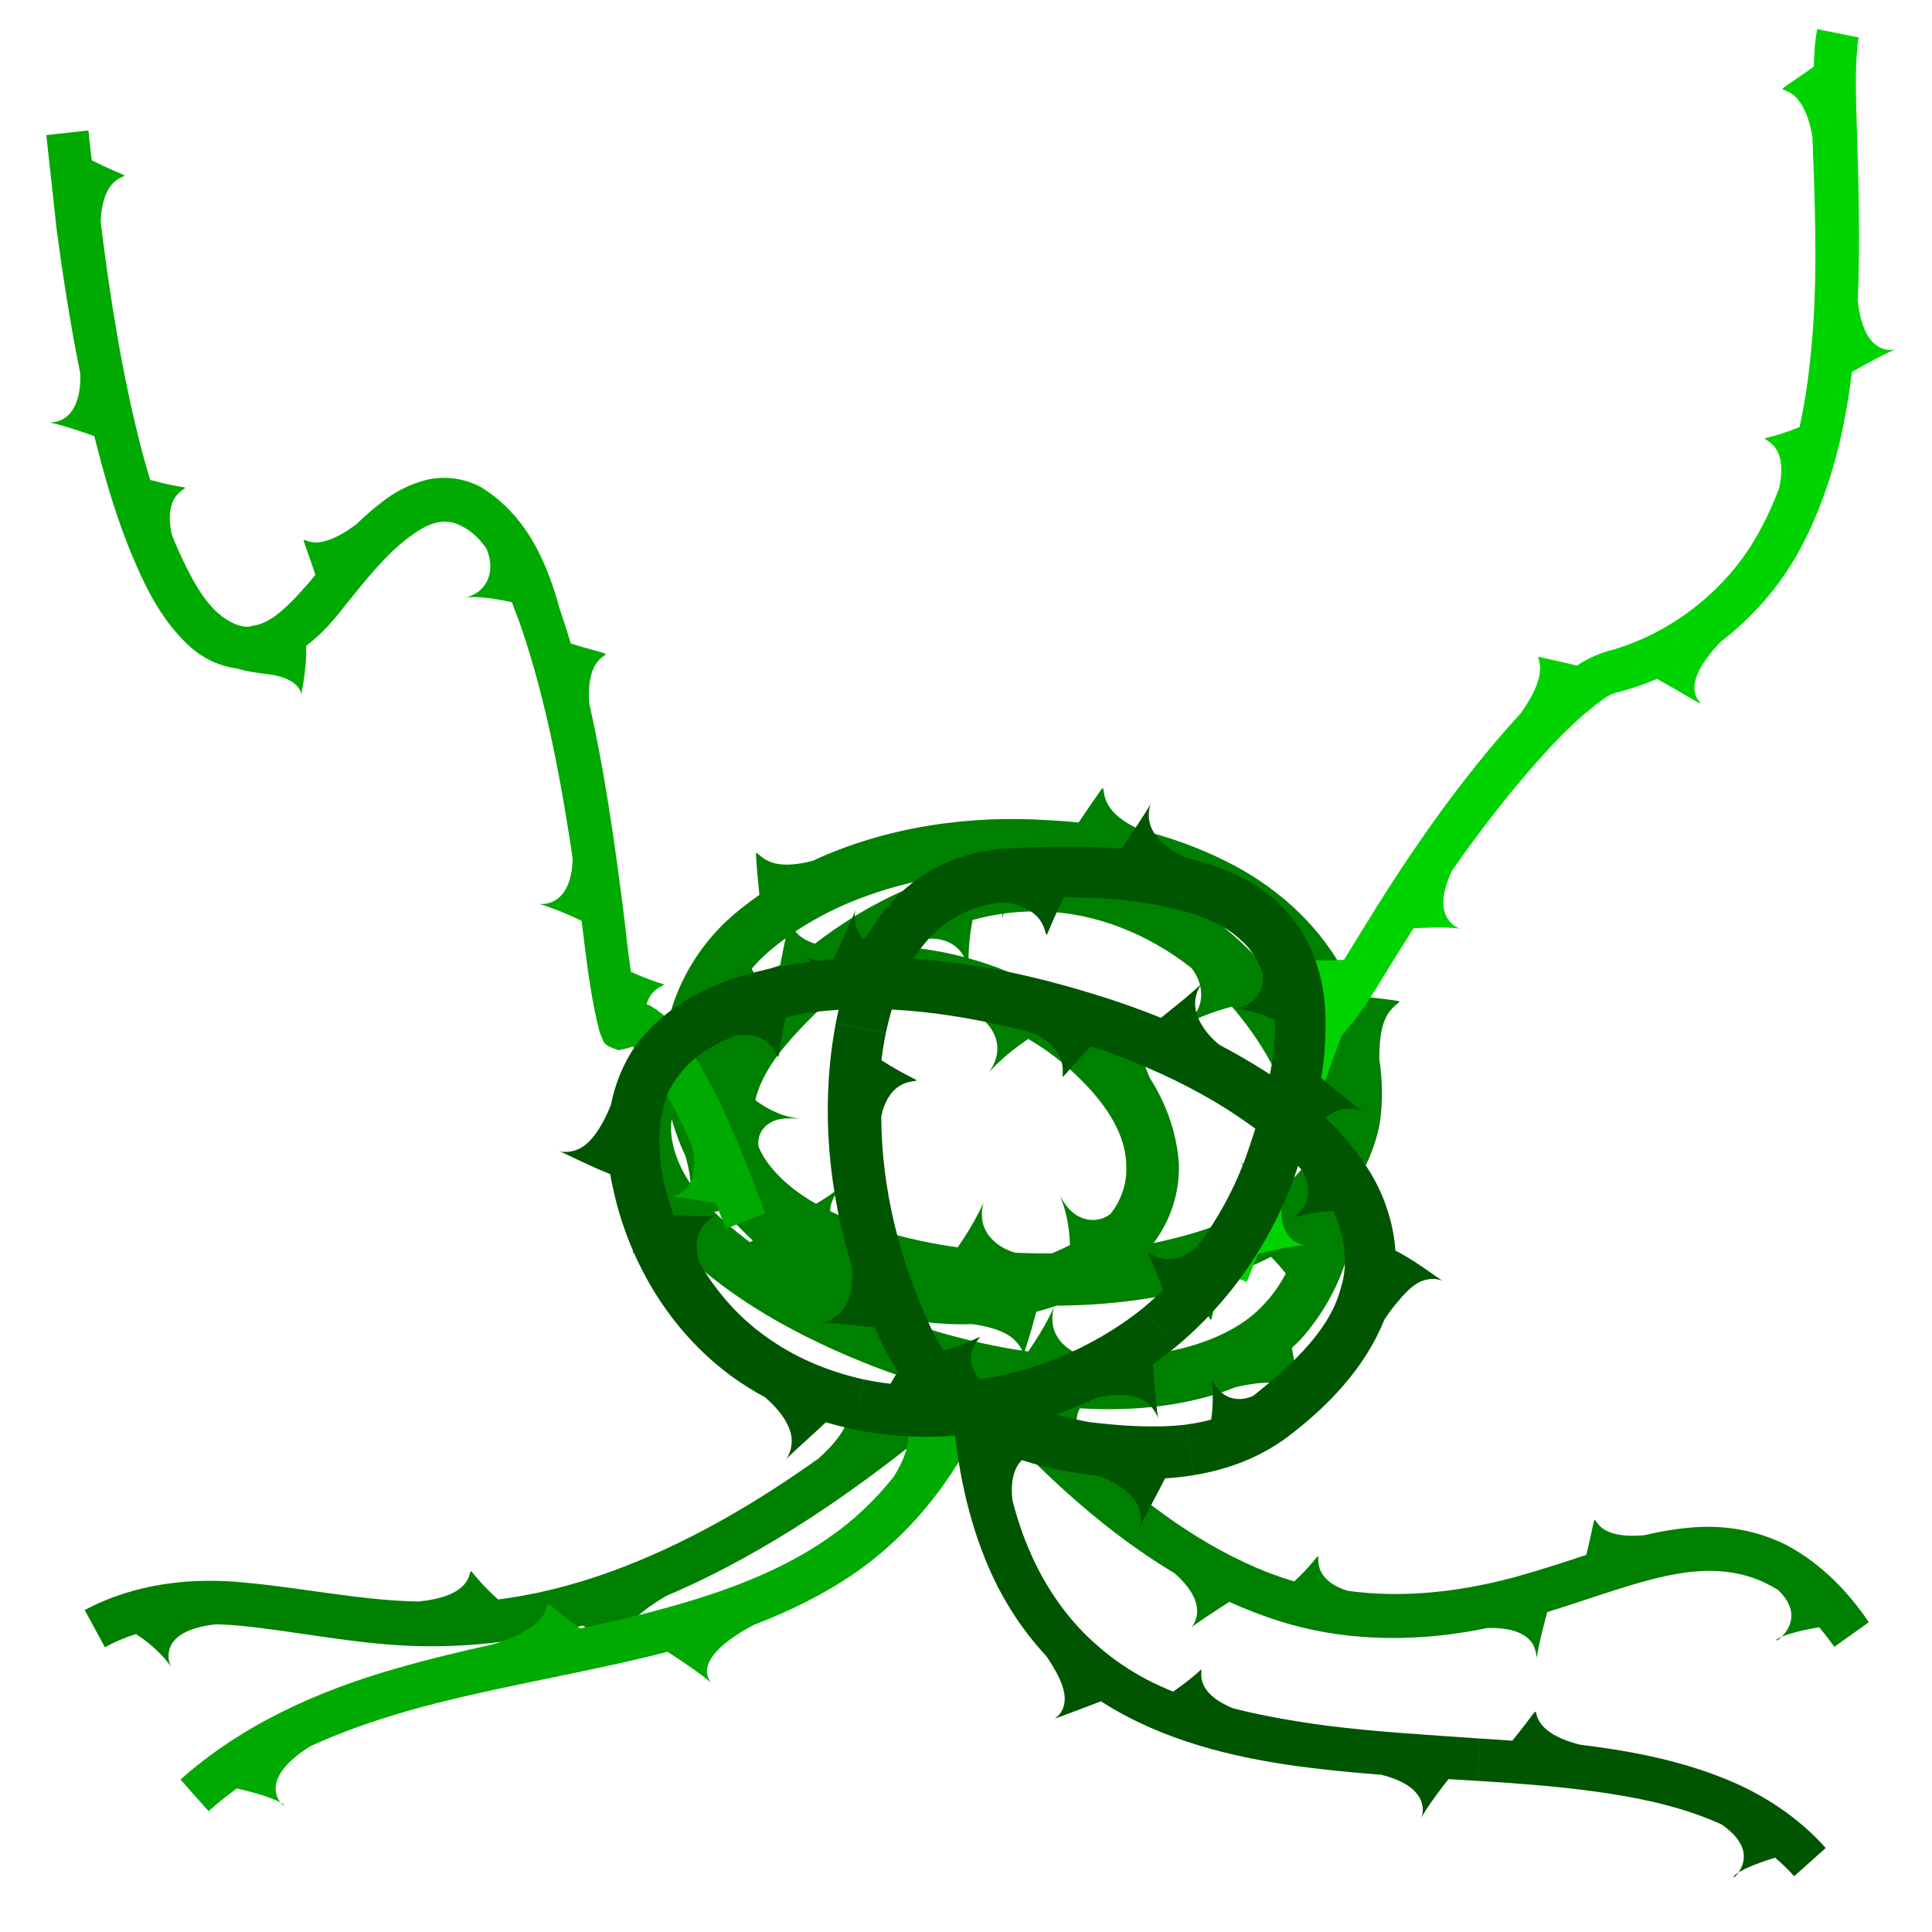 <?xml version="1.0" encoding="UTF-8" standalone="no"?>
<!-- Created with Inkscape (http://www.inkscape.org/) -->

<svg
   width="300"
   height="300"
   viewBox="0 0 79.375 79.375"
   version="1.1"
   id="svg739"
   inkscape:version="1.2.2 (b0a8486541, 2022-12-01)"
   sodipodi:docname="aquarius.svg"
   xml:space="preserve"
   xmlns:inkscape="http://www.inkscape.org/namespaces/inkscape"
   xmlns:sodipodi="http://sodipodi.sourceforge.net/DTD/sodipodi-0.dtd"
   xmlns="http://www.w3.org/2000/svg"
   xmlns:svg="http://www.w3.org/2000/svg"><sodipodi:namedview
     id="namedview741"
     pagecolor="#ffffff"
     bordercolor="#999999"
     borderopacity="1"
     inkscape:showpageshadow="0"
     inkscape:pageopacity="0"
     inkscape:pagecheckerboard="0"
     inkscape:deskcolor="#d1d1d1"
     inkscape:document-units="px"
     showgrid="false"
     inkscape:zoom="1.9754548"
     inkscape:cx="144.52368"
     inkscape:cy="147.30785"
     inkscape:window-width="1280"
     inkscape:window-height="955"
     inkscape:window-x="0"
     inkscape:window-y="0"
     inkscape:window-maximized="1"
     inkscape:current-layer="layer1" /><defs
     id="defs736"><inkscape:path-effect
       effect="skeletal"
       id="path-effect3642"
       is_visible="true"
       lpeversion="1"
       pattern="M 1.16,2.527 H -4.5466328e-8 V 6.007 H 9.254 l 5e-7,8e-7 c 0.803,0.307 1.344,1.101 1.507,1.945 0,1e-6 0,1e-6 0,1e-6 0.062,0.321 0.084,0.648 0.074,0.975 0,1.1e-6 0,1.1e-6 0,1.1e-6 -0.003,0.103 -0.01,0.205 -0.021,0.307 0,0 0,1.1e-6 0,1.1e-6 -0.003,0.029 -0.006,0.058 -0.011,0.086 -0.002,0.011 -0.002,0.023 -0.005,0.033 0,0 0,0 0,1.1e-6 -3.44e-4,-0.004 8.2e-4,-0.008 0.002,-0.012 0.002,-0.011 0.004,-0.022 0.005,-0.033 0.008,-0.044 0.016,-0.089 0.025,-0.133 0.039,-0.19 0.083,-0.379 0.129,-0.567 0.215,-0.875 0.472,-1.74 0.738,-2.601 h 1.051 v -3.481 -2e-6 L 3.544,2.339 c -8e-7,0 -1.3e-6,0 -2.1e-6,-10e-7 C 3.008,2.159 2.541,1.778 2.273,1.279 v 0 l -9e-7,-2e-6 C 2.093,0.945 1.998,0.57 1.942,0.194 v 0 c -1e-7,-1e-6 -2e-7,-1e-6 -3e-7,-2e-6 -0.007,-0.047 -0.013,-0.094 -0.022,-0.141 -0.004,-0.019 -0.001,-0.05 -0.021,-0.053 C 1.878,-0.003 1.876,0.033 1.869,0.053 c -0.021,0.058 -0.036,0.117 -0.052,0.176 C 1.605,0.997 1.393,1.765 1.16,2.527 Z"
       copytype="repeated_stretched"
       prop_scale="0.6"
       scale_y_rel="false"
       spacing="0"
       normal_offset="0"
       tang_offset="0"
       prop_units="false"
       vertical_pattern="false"
       hide_knot="false"
       fuse_tolerance="0" /><inkscape:path-effect
       effect="skeletal"
       id="path-effect3561"
       is_visible="true"
       lpeversion="1"
       pattern="M 1.16,2.527 H -4.5466328e-8 V 6.007 H 9.254 l 5e-7,8e-7 c 0.803,0.307 1.344,1.101 1.507,1.945 0,1e-6 0,1e-6 0,1e-6 0.062,0.321 0.084,0.648 0.074,0.975 0,1.1e-6 0,1.1e-6 0,1.1e-6 -0.003,0.103 -0.01,0.205 -0.021,0.307 0,0 0,1.1e-6 0,1.1e-6 -0.003,0.029 -0.006,0.058 -0.011,0.086 -0.002,0.011 -0.002,0.023 -0.005,0.033 0,0 0,0 0,1.1e-6 -3.44e-4,-0.004 8.2e-4,-0.008 0.002,-0.012 0.002,-0.011 0.004,-0.022 0.005,-0.033 0.008,-0.044 0.016,-0.089 0.025,-0.133 0.039,-0.19 0.083,-0.379 0.129,-0.567 0.215,-0.875 0.472,-1.74 0.738,-2.601 h 1.051 v -3.481 -2e-6 L 3.544,2.339 c -8e-7,0 -1.3e-6,0 -2.1e-6,-10e-7 C 3.008,2.159 2.541,1.778 2.273,1.279 v 0 l -9e-7,-2e-6 C 2.093,0.945 1.998,0.57 1.942,0.194 v 0 c -1e-7,-1e-6 -2e-7,-1e-6 -3e-7,-2e-6 -0.007,-0.047 -0.013,-0.094 -0.022,-0.141 -0.004,-0.019 -0.001,-0.05 -0.021,-0.053 C 1.878,-0.003 1.876,0.033 1.869,0.053 c -0.021,0.058 -0.036,0.117 -0.052,0.176 C 1.605,0.997 1.393,1.765 1.16,2.527 Z"
       copytype="repeated_stretched"
       prop_scale="0.6"
       scale_y_rel="false"
       spacing="0"
       normal_offset="0"
       tang_offset="0"
       prop_units="false"
       vertical_pattern="false"
       hide_knot="false"
       fuse_tolerance="0" /><inkscape:path-effect
       effect="skeletal"
       id="path-effect3543"
       is_visible="true"
       lpeversion="1"
       pattern="M 0,0 H 1"
       copytype="single_stretched"
       prop_scale="1"
       scale_y_rel="false"
       spacing="0"
       normal_offset="0"
       tang_offset="0"
       prop_units="false"
       vertical_pattern="false"
       hide_knot="false"
       fuse_tolerance="0" /><inkscape:path-effect
       effect="skeletal"
       id="path-effect3501"
       is_visible="true"
       lpeversion="1"
       pattern="M 1.16,2.527 H -4.5466328e-8 V 6.007 H 9.254 c 3.076,1.174 0.313,6.903 2.444,0 h 1.051 V 2.527 L 3.544,2.339 c -2.648,-0.887 -0.83,-4.894 -2.384,0.188 z"
       copytype="repeated_stretched"
       prop_scale="0.6"
       scale_y_rel="false"
       spacing="0"
       normal_offset="0"
       tang_offset="0"
       prop_units="false"
       vertical_pattern="false"
       hide_knot="false"
       fuse_tolerance="0" /><inkscape:path-effect
       effect="skeletal"
       id="path-effect3449"
       is_visible="true"
       lpeversion="1"
       pattern="M 1.16,2.527 H -4.5466328e-8 V 6.007 H 9.254 c 3.076,1.174 0.313,6.903 2.444,0 h 1.051 V 2.527 L 3.544,2.339 c -2.648,-0.887 -0.83,-4.894 -2.384,0.188 z"
       copytype="repeated_stretched"
       prop_scale="0.5"
       scale_y_rel="false"
       spacing="0"
       normal_offset="0"
       tang_offset="0.8"
       prop_units="false"
       vertical_pattern="false"
       hide_knot="false"
       fuse_tolerance="0" /><inkscape:path-effect
       effect="skeletal"
       id="path-effect3319"
       is_visible="true"
       lpeversion="1"
       pattern="M 2.803,6.267 H 4.5439108e-8 V 14.9 H 22.356 c 7.431,2.913 0.756,17.122 5.905,0 H 30.8 V 6.267 L 8.563,5.8 C 2.164,3.601 6.558,-6.338 2.803,6.267 Z"
       copytype="repeated_stretched"
       prop_scale="1"
       scale_y_rel="false"
       spacing="0"
       normal_offset="0"
       tang_offset="0"
       prop_units="false"
       vertical_pattern="false"
       hide_knot="false"
       fuse_tolerance="0" /><inkscape:path-effect
       effect="tiling"
       id="path-effect3119"
       is_visible="true"
       lpeversion="1"
       unit="px"
       seed="1;1"
       lpesatellites=""
       num_rows="3"
       num_cols="1"
       gapx="0"
       gapy="0"
       offset="21"
       offset_type="false"
       scale="0"
       rotate="5"
       mirrorrowsx="false"
       mirrorrowsy="false"
       mirrorcolsx="false"
       mirrorcolsy="false"
       mirrortrans="false"
       shrink_interp="false"
       split_items="false"
       link_styles="false"
       interpolate_scalex="false"
       interpolate_scaley="true"
       interpolate_rotatex="false"
       interpolate_rotatey="true"
       random_scale="false"
       random_rotate="false"
       random_gap_y="false"
       random_gap_x="false"
       transformorigin="" /><inkscape:path-effect
       effect="tiling"
       id="path-effect3115"
       is_visible="true"
       lpeversion="1"
       unit="px"
       seed="1;1"
       lpesatellites=""
       num_rows="3"
       num_cols="3"
       gapx="-70"
       gapy="-40"
       offset="0"
       offset_type="false"
       scale="25"
       rotate="20"
       mirrorrowsx="false"
       mirrorrowsy="false"
       mirrorcolsx="false"
       mirrorcolsy="false"
       mirrortrans="false"
       shrink_interp="false"
       split_items="false"
       link_styles="false"
       interpolate_scalex="false"
       interpolate_scaley="false"
       interpolate_rotatex="false"
       interpolate_rotatey="false"
       random_scale="true"
       random_rotate="true"
       random_gap_y="false"
       random_gap_x="false"
       transformorigin="" /><inkscape:path-effect
       effect="skeletal"
       id="path-effect3449-5"
       is_visible="true"
       lpeversion="1"
       pattern="M 1.16,2.527 H -4.5466328e-8 V 6.007 H 9.254 c 3.076,1.174 0.313,6.903 2.444,0 h 1.051 V 2.527 L 3.544,2.339 c -2.648,-0.887 -0.83,-4.894 -2.384,0.188 z"
       copytype="repeated_stretched"
       prop_scale="0.5"
       scale_y_rel="false"
       spacing="0"
       normal_offset="0"
       tang_offset="0.8"
       prop_units="false"
       vertical_pattern="false"
       hide_knot="false"
       fuse_tolerance="0" /><inkscape:path-effect
       effect="skeletal"
       id="path-effect3449-5-5"
       is_visible="true"
       lpeversion="1"
       pattern="M 1.16,2.527 H -4.5466328e-8 V 6.007 H 9.254 c 3.076,1.174 0.313,6.903 2.444,0 h 1.051 V 2.527 L 3.544,2.339 c -2.648,-0.887 -0.83,-4.894 -2.384,0.188 z"
       copytype="repeated_stretched"
       prop_scale="0.5"
       scale_y_rel="false"
       spacing="0"
       normal_offset="0"
       tang_offset="0.8"
       prop_units="false"
       vertical_pattern="false"
       hide_knot="false"
       fuse_tolerance="0" /><inkscape:path-effect
       effect="skeletal"
       id="path-effect3449-5-5-2"
       is_visible="true"
       lpeversion="1"
       pattern="M 1.16,2.527 H -4.5466328e-8 V 6.007 H 9.254 c 3.076,1.174 0.313,6.903 2.444,0 h 1.051 V 2.527 L 3.544,2.339 c -2.648,-0.887 -0.83,-4.894 -2.384,0.188 z"
       copytype="repeated_stretched"
       prop_scale="0.5"
       scale_y_rel="false"
       spacing="0"
       normal_offset="0"
       tang_offset="0.8"
       prop_units="false"
       vertical_pattern="false"
       hide_knot="false"
       fuse_tolerance="0" /><inkscape:path-effect
       effect="skeletal"
       id="path-effect3449-5-5-1"
       is_visible="true"
       lpeversion="1"
       pattern="M 1.16,2.527 H -4.5466328e-8 V 6.007 H 9.254 c 3.076,1.174 0.313,6.903 2.444,0 h 1.051 V 2.527 L 3.544,2.339 c -2.648,-0.887 -0.83,-4.894 -2.384,0.188 z"
       copytype="repeated_stretched"
       prop_scale="0.5"
       scale_y_rel="false"
       spacing="0"
       normal_offset="0"
       tang_offset="0.8"
       prop_units="false"
       vertical_pattern="false"
       hide_knot="false"
       fuse_tolerance="0" /><inkscape:path-effect
       effect="skeletal"
       id="path-effect3449-5-5-1-7"
       is_visible="true"
       lpeversion="1"
       pattern="M 1.16,2.527 H -4.5466328e-8 V 6.007 H 9.254 c 3.076,1.174 0.313,6.903 2.444,0 h 1.051 V 2.527 L 3.544,2.339 c -2.648,-0.887 -0.83,-4.894 -2.384,0.188 z"
       copytype="repeated_stretched"
       prop_scale="0.5"
       scale_y_rel="false"
       spacing="0"
       normal_offset="0"
       tang_offset="0.8"
       prop_units="false"
       vertical_pattern="false"
       hide_knot="false"
       fuse_tolerance="0" /></defs><g
     inkscape:label="Warstwa 1"
     inkscape:groupmode="layer"
     id="layer1"><path
       id="rect3281"
       style="fill:#000000;stroke:none;stroke-width:0.432;stroke-linecap:round;stroke-linejoin:bevel;stroke-dasharray:none"
       d="m -6.114,-17.065 h -1.16 v 3.481 h 9.254 c 3.076,1.174 0.313,6.903 2.444,0 H 5.475 v -3.481 l -9.204,-0.188 c -2.648,-0.887 -0.83,-4.894 -2.384,0.188 z"
       sodipodi:nodetypes="ccccccccc" /><path
       style="fill:#008000;fill-opacity:1;stroke:none;stroke-width:0.265px;stroke-linecap:butt;stroke-linejoin:miter;stroke-opacity:1"
       d="M 45.897,5.38 C 45.717,4.987 45.517,4.608 45.305,4.247 l -1.823,1.018 c 0.876,1.625 1.536,3.404 1.211,5.035 -0.151,0.95 -0.681,1.836 -1.399,2.565 0,0 0,0 -10e-7,0 -0.391,0.234 -0.8,0.273 -1.132,0.185 -0.219,-0.052 -0.408,-0.155 -0.56,-0.29 0,0 0,0 0,0 -0.147,-0.131 -0.269,-0.287 -0.37,-0.454 -10e-7,-1e-6 -10e-7,-1e-6 -10e-7,-1e-6 -0.032,-0.053 -0.062,-0.106 -0.089,-0.162 0,0 0,-10e-7 0,-10e-7 -0.008,-0.016 -0.015,-0.031 -0.022,-0.047 -0.003,-0.006 -0.007,-0.012 -0.008,-0.018 0,0 0,0 0,0 0.002,0.002 0.002,0.004 0.003,0.007 0.003,0.006 0.005,0.012 0.008,0.019 0.01,0.025 0.02,0.051 0.029,0.077 0.04,0.111 0.074,0.223 0.106,0.337 0.148,0.535 0.226,1.081 0.257,1.656 -0.285,0.155 -0.579,0.295 -0.882,0.424 l 0.824,1.917 0,1e-6 c 0.797,-0.336 1.573,-0.752 2.308,-1.267 0,0 0,0 0,-1e-6 1.491,-1.041 2.668,-2.634 3.068,-4.57 0,-10e-7 0,-10e-7 0,-10e-7 0.149,-0.932 0.13,-1.848 -0.009,-2.726 -1e-6,-8e-7 -1e-6,-1.6e-6 0,-2.6e-6 -5.34e-4,-0.636 0.065,-1.239 0.248,-1.643 10e-7,-5e-7 10e-7,-1e-6 10e-7,-1.5e-6 0.124,-0.274 0.294,-0.463 0.485,-0.611 0,-3e-7 0,-4e-7 10e-7,-8e-7 0.024,-0.018 0.048,-0.036 0.07,-0.056 0.009,-0.009 0.028,-0.012 0.021,-0.036 -0.007,-0.026 -0.029,-0.021 -0.043,-0.026 -0.042,-0.012 -0.082,-0.018 -0.123,-0.024 C 46.96,5.477 46.419,5.425 45.897,5.38 Z M 40.266,16.971 c 0.401,-0.134 0.799,-0.285 1.192,-0.456 l -0.824,-1.917 c -0.873,0.372 -1.81,0.644 -2.763,0.857 -1.912,0.418 -3.894,0.548 -5.871,0.469 l 0,0 c -0.042,-0.002 -0.084,-0.004 -0.127,-0.006 0,0 0,0 0,0 -0.774,-0.22 -1.246,-0.75 -1.345,-1.27 0,0 0,0 0,0 -0.037,-0.197 -0.036,-0.395 -0.007,-0.589 0,-10e-7 0,-10e-7 0,-10e-7 0.009,-0.061 0.022,-0.122 0.038,-0.182 0,0 1e-6,-1e-6 1e-6,-1e-6 0.005,-0.017 0.009,-0.034 0.015,-0.051 0.002,-0.006 0.003,-0.013 0.007,-0.019 0,0 0,0 0,-1e-6 4.5e-5,0.003 -0.001,0.005 -0.002,0.007 -0.002,0.006 -0.004,0.013 -0.007,0.019 -0.01,0.026 -0.02,0.051 -0.031,0.077 -0.046,0.11 -0.098,0.218 -0.153,0.326 -0.253,0.503 -0.553,0.985 -0.882,1.463 -0.336,-0.047 -0.671,-0.102 -1.004,-0.164 l -0.386,2.052 0,10e-7 c 1.257,0.252 2.529,0.401 3.796,0.467 1.951,0.105 3.934,0.012 5.892,-0.34 10e-7,0 2e-6,-1e-6 3e-6,0 0.195,-7.04e-4 0.386,0.011 0.566,0.034 0,0 0,0 0,0 0.358,0.05 0.684,0.145 0.926,0.289 10e-7,0 10e-7,1e-6 2e-6,1e-6 0.246,0.146 0.411,0.332 0.534,0.534 0,0 0,0 10e-7,1e-6 0.015,0.025 0.03,0.051 0.048,0.075 0.007,0.01 0.009,0.029 0.032,0.024 0.024,-0.005 0.021,-0.026 0.026,-0.04 0.014,-0.04 0.022,-0.079 0.03,-0.119 0.107,-0.499 0.206,-1.039 0.301,-1.542 z m -13.356,0.356 c 0.4,0.098 0.802,0.184 1.205,0.26 l 0.386,-2.052 c -0.733,-0.138 -1.457,-0.313 -2.166,-0.531 l -1e-6,0 C 24.827,14.529 23.378,13.919 22.318,12.917 l 0,0 c -0.42,-0.396 -0.775,-0.837 -0.978,-1.318 -0.006,-0.014 -0.012,-0.027 -0.018,-0.041 0,0 0,-1e-6 0,-1e-6 -0.079,-0.705 0.459,-1.071 0.947,-1.138 10e-7,0 10e-7,0 10e-7,0 0.192,-0.026 0.391,-0.024 0.585,-0.014 0,0 0,0 0,0 0.062,0.003 0.123,0.007 0.184,0.012 0,0 1e-6,0 1e-6,0 0.017,0.001 0.034,0.003 0.052,0.004 0.006,5.5e-4 0.013,7.28e-4 0.02,0.002 0,0 0,0 1e-6,0 -0.003,2e-5 -0.005,-3.23e-4 -0.007,-5.55e-4 -0.007,-5.66e-4 -0.013,-0.001 -0.02,-0.002 -0.027,-0.003 -0.053,-0.006 -0.08,-0.009 -0.114,-0.014 -0.225,-0.034 -0.337,-0.058 -0.108,-0.024 -0.215,-0.052 -0.321,-0.085 C 21.927,10.123 21.547,9.917 21.192,9.651 21.256,9.369 21.357,9.093 21.487,8.822 l -1.869,-0.871 -1e-6,-5e-7 c -0.278,0.601 -0.486,1.254 -0.596,1.96 -0.099,0.858 0.023,1.732 0.363,2.539 0.359,0.817 0.877,1.503 1.468,2.049 0,0 0,0 0,0 1.076,0.99 2.313,1.684 3.569,2.184 1e-6,0 1e-6,10e-7 2e-6,2e-6 0.486,0.297 0.888,0.645 1.093,0.992 0.011,0.018 0.021,0.037 0.031,0.055 0,0 0,1e-6 0,1e-6 0.133,0.25 0.174,0.494 0.173,0.729 0,1e-6 0,1e-6 0,1e-6 -1.27e-4,0.029 -0.001,0.058 9.38e-4,0.088 9.6e-4,0.012 -0.007,0.029 0.014,0.037 0.023,0.008 0.031,-0.011 0.042,-0.021 0.032,-0.027 0.059,-0.056 0.086,-0.086 0.344,-0.367 0.709,-0.778 1.047,-1.151 z M 20.286,6.75 C 20.035,7.126 19.809,7.527 19.618,7.952 l 1.869,0.871 c 0.461,-0.961 1.287,-1.856 2.141,-2.7 1.305,-1.212 2.777,-2.293 4.349,-3.058 0,0 0,10e-8 0,2e-7 0.778,-0.171 1.397,0.115 1.692,0.54 0,5e-7 0,5e-7 0,5e-7 0.112,0.162 0.193,0.341 0.248,0.527 1e-6,6e-7 1e-6,6e-7 1e-6,6e-7 0.018,0.059 0.033,0.118 0.045,0.178 0,0 1e-6,6e-7 1e-6,6e-7 0.003,0.017 0.006,0.034 0.009,0.051 0.001,0.006 0.003,0.013 0.002,0.02 0,0 0,0 1e-6,6e-7 -0.001,-0.002 -9.9e-4,-0.005 -0.001,-0.007 -9.91e-4,-0.007 -0.002,-0.013 -0.003,-0.02 -0.003,-0.027 -0.005,-0.054 -0.007,-0.082 -0.009,-0.117 -0.011,-0.235 -0.011,-0.354 -5.4e-4,-0.554 0.059,-1.107 0.164,-1.668 0.313,-0.085 0.629,-0.157 0.946,-0.212 l -0.356,-2.031 0,-1.17e-6 c -3.277,0.542 -6.248,2.312 -8.585,4.514 -0.049,0.042 -0.099,0.085 -0.148,0.128 0,5e-7 -1e-6,1e-6 -2e-6,1.1e-6 -0.497,0.305 -1.05,0.54 -1.48,0.581 -10e-7,0 -10e-7,0 -2e-6,0 -0.296,0.028 -0.544,-0.023 -0.766,-0.114 0,-3e-7 -10e-7,-2e-7 -10e-7,-5e-7 -0.028,-0.011 -0.055,-0.024 -0.084,-0.032 -0.012,-0.004 -0.025,-0.018 -0.042,4.33e-4 -0.018,0.02 -0.004,0.037 1.18e-4,0.052 0.011,0.043 0.027,0.082 0.042,0.121 0.194,0.5 0.42,1.012 0.644,1.492 z m 11.697,-6.903 c -0.431,0.032 -0.857,0.086 -1.278,0.16 L 31.061,2.039 c 0.597,-0.104 1.2,-0.153 1.808,-0.138 2.234,0.018 4.443,0.908 6.238,2.318 0,2e-7 0,5e-7 0,7e-7 0.356,0.454 0.459,0.961 0.377,1.371 0,1e-7 0,1e-7 0,2e-7 -0.028,0.144 -0.077,0.276 -0.144,0.394 0,4e-7 0,4e-7 0,4e-7 -0.099,0.174 -0.227,0.325 -0.372,0.456 0,5e-7 0,5e-7 0,5e-7 -0.046,0.041 -0.093,0.081 -0.143,0.118 0,0 -10e-7,4e-7 -10e-7,4e-7 -0.014,0.01 -0.028,0.021 -0.043,0.03 -0.005,0.004 -0.01,0.009 -0.017,0.011 0,0 0,0 -1e-6,5e-7 0.002,-0.002 0.004,-0.003 0.006,-0.004 0.006,-0.004 0.011,-0.007 0.017,-0.011 0.023,-0.014 0.047,-0.028 0.071,-0.042 0.103,-0.058 0.209,-0.111 0.317,-0.162 0.505,-0.238 1.035,-0.421 1.593,-0.572 0.218,0.25 0.426,0.509 0.624,0.775 l 1.678,-1.25 1e-6,-7e-7 C 42.601,4.686 42.077,4.076 41.509,3.511 39.675,1.672 37.286,0.349 34.679,-0.129 c -1e-6,-1.3e-7 -2e-6,-2.7e-7 -2e-6,-9.9e-7 -0.572,-0.206 -1.104,-0.483 -1.409,-0.793 0,-4.2e-7 -10e-7,-8.3e-7 -10e-7,-1.25e-6 -0.173,-0.176 -0.283,-0.36 -0.355,-0.549 -0.015,-0.038 -0.028,-0.076 -0.039,-0.115 0,-5e-7 0,-5e-7 -10e-7,-1.1e-6 -0.009,-0.028 -0.016,-0.056 -0.027,-0.084 -0.005,-0.012 -0.001,-0.03 -0.026,-0.031 -0.027,-0.001 -0.03,0.02 -0.04,0.032 -0.026,0.035 -0.046,0.071 -0.067,0.107 -0.262,0.461 -0.506,0.944 -0.733,1.409 z M 43.789,6.388 C 43.566,6.026 43.326,5.674 43.072,5.334 l -1.678,1.25 c 1.14,1.53 1.944,3.306 2.26,5.164 0.159,0.972 0.169,1.986 0.008,2.949 0,0 -1e-6,0 -1e-6,0 -0.312,0.713 -0.921,0.974 -1.428,0.914 -10e-7,-1e-6 -10e-7,-1e-6 -10e-7,-1e-6 -0.194,-0.023 -0.381,-0.08 -0.56,-0.155 -10e-7,0 -10e-7,0 -10e-7,0 -0.056,-0.024 -0.112,-0.05 -0.167,-0.078 0,0 0,0 0,0 -0.015,-0.008 -0.031,-0.016 -0.046,-0.024 -0.006,-0.003 -0.012,-0.006 -0.017,-0.01 0,0 0,0 0,0 0.002,6.74e-4 0.004,0.002 0.006,0.004 0.006,0.003 0.012,0.007 0.017,0.01 0.023,0.014 0.046,0.029 0.069,0.043 0.098,0.064 0.192,0.132 0.284,0.204 0.434,0.334 0.819,0.722 1.165,1.169 -0.142,0.274 -0.305,0.534 -0.488,0.779 l 1.665,1.227 10e-7,1e-6 c 1.579,-2.135 2.066,-4.88 1.629,-7.4 -0.151,-0.921 -0.396,-1.821 -0.725,-2.688 0,-7e-7 0,-1.5e-6 0,-2.4e-6 -0.116,-0.589 -0.137,-1.168 -0.012,-1.577 0,-5e-7 0,-1e-6 10e-7,-1.5e-6 0.085,-0.278 0.227,-0.483 0.395,-0.65 0,-4e-7 0,-5e-7 1e-6,-9e-7 0.021,-0.021 0.042,-0.041 0.062,-0.064 0.008,-0.01 0.026,-0.016 0.016,-0.037 -0.011,-0.023 -0.031,-0.016 -0.046,-0.018 -0.042,-0.005 -0.083,-0.004 -0.123,-0.004 -0.517,9.875e-4 -1.057,0.024 -1.572,0.047 z M 43.238,19.83 c 0.127,-0.116 0.251,-0.237 0.371,-0.362 0.199,-0.222 0.383,-0.451 0.555,-0.688 l -1.665,-1.227 c -0.129,0.172 -0.268,0.336 -0.417,0.492 l 0,0 c -0.765,0.841 -1.878,1.385 -3.054,1.724 -1.354,0.382 -2.806,0.473 -4.267,0.421 0,0 0,0 -10e-7,-1e-6 -0.036,-0.01 -0.071,-0.021 -0.106,-0.032 0,0 0,0 0,0 -0.714,-0.233 -1.139,-0.737 -1.232,-1.231 0,-10e-7 0,-10e-7 0,-10e-7 -0.037,-0.197 -0.036,-0.395 -0.006,-0.588 0,0 0,0 0,0 0.009,-0.061 0.022,-0.121 0.038,-0.181 0,0 0,-1e-6 0,-1e-6 0.004,-0.017 0.009,-0.034 0.015,-0.05 0.002,-0.006 0.003,-0.013 0.007,-0.019 0,0 0,0 0,-1e-6 4.4e-5,0.003 -0.001,0.005 -0.002,0.007 -0.002,0.006 -0.004,0.013 -0.007,0.019 -0.01,0.026 -0.02,0.051 -0.031,0.077 -0.046,0.11 -0.098,0.218 -0.152,0.325 -0.253,0.503 -0.553,0.983 -0.882,1.461 -0.337,-0.047 -0.673,-0.102 -1.008,-0.163 l -0.376,2.053 0,10e-7 c 1.166,0.227 2.349,0.378 3.543,0.445 1.646,0.098 3.36,0.006 5.054,-0.438 0,0 0,0 0,0 0.432,-0.11 0.864,-0.251 1.288,-0.426 10e-7,0 2e-6,-1e-6 3e-6,-1e-6 0.604,-0.143 1.239,-0.232 1.676,-0.172 0,0 10e-7,0 10e-7,10e-7 0.305,0.042 0.537,0.146 0.732,0.285 10e-7,0 10e-7,0 10e-7,0 0.024,0.017 0.048,0.035 0.074,0.05 0.011,0.006 0.019,0.024 0.042,0.008 0.025,-0.016 0.016,-0.036 0.017,-0.051 0.003,-0.045 2.66e-4,-0.087 -0.002,-0.129 -0.033,-0.541 -0.107,-1.089 -0.204,-1.609 z m -13.416,1.792 c 0.396,0.09 0.795,0.172 1.196,0.245 l 0.376,-2.053 c -2.268,-0.416 -4.49,-1.146 -6.599,-2.111 -0.632,-0.29 -1.252,-0.602 -1.852,-0.941 0,-10e-7 0,-10e-7 0,-10e-7 -0.587,-0.542 -0.752,-1.227 -0.593,-1.729 0,0 0,0 0,0 0.06,-0.191 0.154,-0.365 0.271,-0.522 0,-10e-7 0,-10e-7 0,-10e-7 0.037,-0.05 0.076,-0.098 0.117,-0.143 0,0 10e-7,-1e-6 10e-7,-1e-6 0.012,-0.013 0.024,-0.026 0.036,-0.038 0.005,-0.005 0.009,-0.011 0.015,-0.014 0,0 0,0 1e-6,-1e-6 -0.001,0.002 -0.003,0.004 -0.005,0.005 -0.005,0.005 -0.01,0.009 -0.015,0.014 -0.02,0.019 -0.041,0.036 -0.062,0.054 -0.091,0.076 -0.186,0.148 -0.283,0.219 -0.453,0.329 -0.94,0.615 -1.454,0.879 -0.07,-0.052 -0.14,-0.105 -0.209,-0.158 -0.196,-0.153 -0.389,-0.309 -0.577,-0.468 l -1.356,1.599 -1e-6,10e-7 c 0.215,0.186 0.434,0.364 0.655,0.534 1.376,1.077 2.876,1.947 4.413,2.67 0,0 10e-7,0 10e-7,0 1.126,0.534 2.288,1.005 3.478,1.402 10e-7,0 2e-6,0 2e-6,1e-6 0.502,0.274 0.918,0.632 1.117,0.994 0,0 0,10e-7 1e-6,10e-7 0.134,0.245 0.179,0.488 0.181,0.722 0,0 0,0 0,1e-6 3.38e-4,0.029 -3.97e-4,0.058 0.002,0.088 0.001,0.012 -0.006,0.03 0.014,0.037 0.022,0.007 0.03,-0.012 0.041,-0.022 0.031,-0.028 0.056,-0.058 0.082,-0.088 0.346,-0.398 0.664,-0.778 1.011,-1.175 z M 17.883,15.576 c 0.303,0.316 0.619,0.61 0.944,0.884 l 1.356,-1.599 c -0.772,-0.656 -1.455,-1.373 -1.915,-2.197 -0.436,-0.796 -0.676,-1.712 -0.456,-2.484 l 0,0 c 0.153,-0.731 0.667,-1.383 1.309,-1.964 1e-6,0 1e-6,0 1e-6,0 0.319,-0.168 0.649,-0.226 0.936,-0.205 0.324,0.026 0.601,0.15 0.806,0.332 0,5e-7 0,5e-7 0,5e-7 0.149,0.132 0.27,0.289 0.369,0.457 0,6e-7 0,6e-7 0,6e-7 0.031,0.053 0.06,0.108 0.087,0.164 0,0 0,5e-7 0,5e-7 0.007,0.016 0.015,0.032 0.021,0.048 0.003,0.006 0.006,0.012 0.007,0.019 0,0 0,0 0,6e-7 -0.002,-0.002 -0.002,-0.004 -0.003,-0.007 -0.003,-0.006 -0.005,-0.013 -0.007,-0.019 -0.009,-0.026 -0.018,-0.052 -0.027,-0.078 -0.037,-0.112 -0.068,-0.226 -0.096,-0.342 C 21.078,8.046 21.005,7.492 20.975,6.916 21.263,6.758 21.558,6.612 21.858,6.479 l -0.845,-1.909 -1e-6,-1.1e-6 c -0.86,0.369 -1.683,0.827 -2.453,1.369 -1.211,0.797 -2.345,2.024 -2.851,3.716 0,3e-7 0,5e-7 0,6e-7 -0.301,1.321 -0.096,2.624 0.435,3.714 1e-6,1e-6 1e-6,2e-6 1e-6,3e-6 0.046,0.146 0.092,0.292 0.134,0.43 0,0 0,0 0,0 0.132,0.468 0.211,0.908 0.183,1.255 0,0 0,10e-7 0,10e-7 -0.025,0.302 -0.12,0.536 -0.249,0.737 -10e-7,0 -10e-7,0 -10e-7,1e-6 -0.016,0.025 -0.033,0.049 -0.047,0.076 -0.006,0.011 -0.022,0.02 -0.007,0.042 0.016,0.023 0.035,0.012 0.05,0.012 0.044,-0.001 0.084,-0.008 0.125,-0.015 0.522,-0.083 1.046,-0.203 1.551,-0.33 z M 22.211,4.106 c -0.406,0.136 -0.806,0.29 -1.197,0.463 l 0.845,1.909 c 1.724,-0.763 3.635,-1.106 5.502,-0.941 1.007,0.087 2.005,0.303 2.96,0.638 0,2e-7 0,4e-7 1e-6,6e-7 0.664,0.432 0.892,1.082 0.794,1.595 0,5e-7 0,5e-7 0,5e-7 -0.038,0.196 -0.11,0.38 -0.204,0.551 0,6e-7 0,6e-7 0,6e-7 -0.03,0.054 -0.062,0.107 -0.097,0.158 0,0 0,5e-7 0,5e-7 -0.01,0.014 -0.02,0.029 -0.03,0.043 -0.004,0.005 -0.007,0.012 -0.012,0.016 0,0 0,0 -1e-6,6e-7 8.76e-4,-0.002 0.003,-0.004 0.004,-0.006 0.004,-0.005 0.008,-0.011 0.013,-0.016 0.017,-0.021 0.035,-0.042 0.053,-0.063 0.078,-0.089 0.161,-0.174 0.246,-0.257 0.398,-0.39 0.837,-0.736 1.317,-1.058 0.284,0.166 0.56,0.345 0.828,0.534 l 1.206,-1.704 1e-6,-1e-6 C 32.425,4.513 30.026,3.615 27.546,3.375 c -0.928,-0.088 -1.86,-0.075 -2.78,0.032 -10e-7,10e-8 -10e-7,2e-7 -2e-6,-3e-7 -0.602,-0.03 -1.174,-0.148 -1.543,-0.365 0,-3e-7 0,-6e-7 -1e-6,-9e-7 -0.251,-0.147 -0.418,-0.333 -0.542,-0.535 -1e-6,-6e-7 -1e-6,-5e-7 -1e-6,-1.1e-6 -0.015,-0.025 -0.03,-0.051 -0.048,-0.075 -0.007,-0.01 -0.009,-0.029 -0.033,-0.024 -0.025,0.005 -0.023,0.026 -0.028,0.04 -0.015,0.04 -0.024,0.079 -0.034,0.119 -0.124,0.504 -0.23,1.033 -0.328,1.539 z M 35.463,6.756 C 35.329,6.644 35.193,6.538 35.056,6.435 34.854,6.274 34.647,6.119 34.437,5.97 L 33.23,7.674 c 0.178,0.126 0.352,0.257 0.522,0.393 l 0,3e-7 c 1.408,1.181 2.674,2.683 2.681,4.298 l 0,0 c 0.031,0.662 -0.189,1.352 -0.593,1.885 -0.019,0.027 -0.039,0.054 -0.06,0.08 -10e-7,0 -10e-7,0 -10e-7,0 -0.569,0.423 -1.23,0.235 -1.599,-0.11 -10e-7,0 -10e-7,0 -10e-7,0 -0.145,-0.135 -0.265,-0.293 -0.369,-0.459 0,0 0,0 0,0 -0.033,-0.052 -0.064,-0.105 -0.093,-0.159 0,0 0,0 0,0 -0.008,-0.015 -0.016,-0.031 -0.024,-0.046 -0.003,-0.006 -0.007,-0.012 -0.008,-0.018 0,0 0,0 0,-1e-6 0.002,0.002 0.002,0.004 0.003,0.006 0.003,0.006 0.006,0.012 0.009,0.018 0.011,0.024 0.022,0.049 0.032,0.074 0.045,0.107 0.084,0.215 0.119,0.326 0.167,0.52 0.249,1.061 0.27,1.642 -0.202,0.103 -0.41,0.199 -0.622,0.289 -0.087,0.036 -0.175,0.071 -0.264,0.104 l 0.739,1.953 0,10e-7 c 0.107,-0.039 0.214,-0.08 0.32,-0.122 1.166,-0.438 2.342,-1.162 3.251,-2.296 0,-1e-6 0,-1e-6 0,-1e-6 0.707,-0.927 1.082,-2.072 1.051,-3.254 -0.092,-1.321 -0.54,-2.511 -1.193,-3.536 -1e-6,-7e-7 -1e-6,-1.4e-6 -1e-6,-2.4e-6 -0.259,-0.594 -0.453,-1.183 -0.456,-1.63 0,-6e-7 0,-1.1e-6 0,-1.7e-6 -0.002,-0.305 0.073,-0.549 0.185,-0.763 1e-6,-6e-7 1e-6,-6e-7 1e-6,-1.2e-6 0.014,-0.027 0.029,-0.053 0.041,-0.081 0.005,-0.012 0.021,-0.023 0.004,-0.042 -0.018,-0.02 -0.036,-0.007 -0.051,-0.005 -0.044,0.006 -0.084,0.018 -0.124,0.03 -0.518,0.145 -1.04,0.326 -1.538,0.505 z M 32.737,18.345 c 0.419,-0.11 0.832,-0.241 1.237,-0.395 l -0.739,-1.953 c -2.036,0.771 -4.332,0.886 -6.418,0.289 -0.666,-0.189 -1.314,-0.445 -1.933,-0.761 0,0 0,0 0,0 -0.597,-0.515 -0.724,-1.19 -0.551,-1.682 1e-6,0 1e-6,0 1e-6,0 0.066,-0.188 0.165,-0.359 0.283,-0.515 10e-7,-10e-7 10e-7,-10e-7 10e-7,-10e-7 0.037,-0.049 0.076,-0.097 0.118,-0.143 0,0 0,-10e-7 0,-10e-7 0.012,-0.013 0.024,-0.026 0.036,-0.038 0.005,-0.005 0.009,-0.01 0.015,-0.014 0,0 0,0 1e-6,-10e-7 -0.001,0.002 -0.003,0.004 -0.005,0.005 -0.005,0.005 -0.01,0.009 -0.015,0.014 -0.02,0.019 -0.041,0.037 -0.061,0.055 -0.09,0.077 -0.183,0.149 -0.279,0.22 -0.448,0.33 -0.931,0.609 -1.453,0.855 -0.254,-0.206 -0.499,-0.424 -0.732,-0.652 l -1.459,1.494 -1e-6,10e-7 c 1.508,1.505 3.389,2.628 5.446,3.238 1.262,0.371 2.576,0.533 3.884,0.491 1e-6,0 2e-6,0 3e-6,0 0.601,0.081 1.169,0.242 1.525,0.485 10e-7,0 10e-7,1e-6 10e-7,1e-6 0.243,0.166 0.397,0.363 0.507,0.573 0,0 10e-7,0 10e-7,1e-6 0.014,0.026 0.026,0.053 0.043,0.078 0.007,0.011 0.007,0.03 0.031,0.026 0.026,-0.003 0.025,-0.025 0.032,-0.038 0.019,-0.039 0.031,-0.078 0.044,-0.116 0.164,-0.496 0.31,-1.016 0.444,-1.517 z M 19.899,14.174 c 0.058,0.069 0.116,0.136 0.176,0.203 0.226,0.259 0.461,0.509 0.707,0.749 l 1.459,-1.494 c -0.205,-0.2 -0.402,-0.408 -0.589,-0.624 -1.206,-1.41 -2.069,-3.156 -2.082,-4.921 0,-2e-7 0,-3e-7 0,-4e-7 -0.021,-0.673 0.108,-1.347 0.356,-1.987 0,-1e-7 0,-2e-7 0,-3e-7 0.44,-0.614 1.106,-0.719 1.59,-0.541 1e-6,3e-7 1e-6,3e-7 1e-6,3e-7 0.186,0.068 0.357,0.167 0.516,0.282 1e-6,3e-7 1e-6,3e-7 1e-6,3e-7 0.05,0.036 0.099,0.074 0.146,0.114 0,0 1e-6,4e-7 1e-6,4e-7 0.013,0.011 0.026,0.023 0.039,0.034 0.005,0.004 0.011,0.008 0.014,0.014 0,0 0,0 0,4e-7 -0.002,-0.001 -0.004,-0.003 -0.006,-0.005 -0.005,-0.004 -0.01,-0.009 -0.015,-0.014 -0.02,-0.019 -0.039,-0.038 -0.057,-0.057 C 22.072,5.842 21.996,5.755 21.921,5.664 21.572,5.241 21.285,4.771 21.046,4.249 21.25,4.01 21.472,3.786 21.708,3.579 l -1.376,-1.574 -10e-7,-9e-7 c -1.75,1.488 -2.901,3.698 -2.922,6.119 0.028,1.353 0.362,2.65 0.913,3.829 10e-7,10e-7 10e-7,2e-6 10e-7,3e-6 0.17,0.601 0.263,1.197 0.193,1.629 0,10e-7 -1e-6,10e-7 -1e-6,2e-6 -0.048,0.294 -0.161,0.519 -0.306,0.709 -10e-7,1e-6 -10e-7,1e-6 -10e-7,1e-6 -0.018,0.024 -0.037,0.046 -0.053,0.072 -0.007,0.011 -0.024,0.019 -0.011,0.04 0.014,0.023 0.034,0.013 0.049,0.013 0.044,8.78e-4 0.085,-0.004 0.125,-0.009 0.526,-0.057 1.064,-0.145 1.578,-0.235 z M 21.36,1.216 c -0.267,0.186 -0.529,0.382 -0.786,0.587 -0.082,0.066 -0.163,0.133 -0.242,0.202 l 1.376,1.574 c 0.06,-0.053 0.121,-0.104 0.182,-0.155 2.177,-1.79 4.959,-2.746 7.853,-3.074 10e-7,1.4e-7 10e-7,2.8e-7 10e-7,4.3e-7 0.805,0.098 1.341,0.561 1.512,1.064 0,6e-7 0,6e-7 0,6e-7 0.065,0.191 0.092,0.389 0.09,0.587 0,6e-7 0,6e-7 0,6e-7 -5.09e-4,0.062 -0.004,0.125 -0.011,0.187 0,0 0,7e-7 0,7e-7 -0.002,0.018 -0.004,0.035 -0.007,0.053 -0.001,0.007 -7.86e-4,0.014 -0.004,0.02 0,0 0,0 0,6e-7 -4.03e-4,-0.003 5.28e-4,-0.005 0.001,-0.007 0.001,-0.007 0.003,-0.013 0.004,-0.02 0.006,-0.027 0.012,-0.054 0.019,-0.081 0.03,-0.117 0.065,-0.232 0.104,-0.347 0.178,-0.539 0.408,-1.062 0.669,-1.586 0.341,-1.5082e-4 0.682,0.008 1.022,0.023 l 0.102,-2.092 0,-1.2e-6 c -3.256,-0.217 -6.66,0.258 -9.692,1.666 -1e-6,3.3e-7 -2e-6,6.6e-7 -3e-6,4.5e-7 -0.567,0.154 -1.136,0.207 -1.546,0.107 0,-1.7e-7 -10e-7,-3.4e-7 -10e-7,-5.1e-7 -0.279,-0.068 -0.49,-0.198 -0.665,-0.354 -1e-6,-4.4e-7 -1e-6,-3.8e-7 -1e-6,-8.2e-7 -0.022,-0.019 -0.043,-0.04 -0.067,-0.058 -0.01,-0.007 -0.017,-0.025 -0.038,-0.014 -0.022,0.012 -0.014,0.031 -0.015,0.046 -0.003,0.042 4.61e-4,0.082 0.003,0.122 0.031,0.511 0.085,1.044 0.136,1.552 z m 13.113,-2.973 c -0.214,-0.022 -0.428,-0.04 -0.641,-0.055 -0.196,-0.016 -0.392,-0.029 -0.589,-0.04 l -0.102,2.092 c 0.18,0.008 0.36,0.018 0.539,0.03 l 0,1e-7 c 2.061,0.155 4.098,0.611 5.909,1.508 0.637,0.318 1.248,0.693 1.806,1.122 0,2e-7 0,4e-7 0,7e-7 0.49,0.616 0.461,1.286 0.182,1.722 -10e-7,5e-7 -10e-7,5e-7 -10e-7,5e-7 -0.106,0.166 -0.24,0.31 -0.388,0.437 0,5e-7 0,5e-7 0,5e-7 -0.047,0.04 -0.095,0.078 -0.145,0.114 0,0 0,5e-7 0,5e-7 -0.014,0.01 -0.028,0.02 -0.043,0.03 -0.005,0.004 -0.011,0.008 -0.017,0.011 0,0 0,0 -10e-7,4e-7 0.002,-0.002 0.004,-0.003 0.006,-0.004 0.006,-0.004 0.011,-0.007 0.017,-0.011 0.023,-0.014 0.047,-0.028 0.07,-0.041 0.102,-0.058 0.206,-0.11 0.313,-0.161 0.498,-0.235 1.023,-0.406 1.581,-0.524 0.189,0.252 0.361,0.516 0.512,0.792 l 1.823,-1.018 10e-7,-6e-7 C 44.202,2.273 42.462,0.794 40.542,-0.158 39.413,-0.725 38.229,-1.148 37.023,-1.447 c -10e-7,-2e-7 -10e-7,-3e-7 -2e-6,-1.1e-6 -0.539,-0.237 -1.004,-0.555 -1.249,-0.896 0,0 -10e-7,-1.4e-6 -10e-7,-1.4e-6 -0.166,-0.231 -0.241,-0.467 -0.272,-0.701 0,-6e-7 0,-7e-7 0,-1.3e-6 -0.004,-0.029 -0.007,-0.058 -0.013,-0.087 -0.003,-0.012 0.003,-0.03 -0.019,-0.035 -0.024,-0.005 -0.03,0.016 -0.039,0.026 -0.028,0.031 -0.051,0.064 -0.074,0.097 -0.293,0.413 -0.597,0.868 -0.883,1.286 z"
       id="path3541"
       sodipodi:nodetypes="sssssss"
       inkscape:path-effect="#path-effect3561"
       inkscape:original-d="M 44.178802,4.8760858 C 53.884244,22.248851 8.9377031,18.869199 23.080837,5.5410541 36.75314,-7.3433913 49.571147,11.179043 42.665603,18.587755 35.73136,26.027257 8.832412,14.58274 19.333262,7.0101581 29.834112,-0.56242389 43.789552,12.529762 33.80247,16.632057 23.815389,20.734352 13.916654,8.8699723 21.386763,2.8042724 c 6.225718,-5.0552586 19.11243,-4.5146949 22.792039,2.0718134 z"
       class="UnoptimicedTransforms"
       transform="translate(9.84,35.548)" /><path
       style="fill:#00aa00;fill-opacity:1;stroke:none;stroke-width:0.199px;stroke-linecap:butt;stroke-linejoin:miter;stroke-opacity:1"
       d="m 13.348,12.524 0.095,-1.227 -1.735,-0.131 -0.301,3.869 c -0.11,2 -0.174,4.009 -0.147,6.021 -0.272,1.656 -1.109,1.783 -1.468,1.753 -0.359,-0.03 -0.23,-0.175 1.558,0.876 0.018,0.327 0.04,0.654 0.064,0.981 0.004,0.05 0.007,0.1 0.011,0.15 l 1.735,-0.135 c -0.003,-0.048 -0.007,-0.097 -0.01,-0.145 0,-1e-6 0,-1e-6 0,-1e-6 -0.204,-3.104 -0.115,-6.238 0.086,-9.379 0,0 0,0 0,0 0.003,-0.034 0.006,-0.068 0.009,-0.102 0.661,-2.775 2.508,-0.7 0.102,-2.529 z m -0.077,13.353 c -0.043,-0.397 -0.079,-0.797 -0.111,-1.198 l -1.735,0.135 c 0.115,1.496 0.301,3.004 0.655,4.493 l 0,1e-6 c 0.274,1.192 0.676,2.443 1.467,3.528 l 1e-6,0 c 0.428,0.593 1.041,1.068 1.76,1.308 0.384,0.192 0.754,0.322 1.068,0.424 1.211,0.346 1.374,0.89 1.359,1.111 -0.006,0.089 -0.041,0.124 0.067,-0.169 0.063,-0.172 0.365,-0.901 0.502,-1.742 0.374,-0.187 0.724,-0.411 1.05,-0.651 l -1.053,-1.425 c -0.703,0.508 -1.37,0.898 -1.999,0.856 -0.431,0.069 -0.949,-0.317 -1.315,-0.782 0,0 0,0 -1e-6,0 -0.568,-0.745 -0.856,-1.778 -1.128,-2.883 0,0 0,0 0,0 -0.047,-0.205 -0.091,-0.41 -0.131,-0.618 -0.051,-1.349 0.568,-1.644 0.795,-1.744 0.256,-0.113 0.073,0.006 -1.252,-0.643 z m 5.946,5.09 c -0.068,0.059 -0.136,0.117 -0.203,0.176 -0.242,0.188 -0.48,0.375 -0.715,0.549 l 1.053,1.425 c 0.282,-0.208 0.546,-0.429 0.792,-0.651 1.035,-0.877 2.02,-1.749 3.13,-2.298 l 1e-6,0 c 0.437,-0.21 0.861,-0.378 1.254,-0.381 0.325,-0.015 0.669,0.096 0.918,0.3 0.385,0.272 0.661,0.659 0.871,1.118 0.161,0.702 -0.068,1.188 -0.324,1.451 -0.255,0.262 -0.568,0.337 -0.748,0.359 -0.19,0.024 -0.238,-0.008 -0.021,0.022 0.199,0.028 0.759,0.127 1.715,0.536 0.051,0.291 0.1,0.584 0.153,0.874 0.011,0.076 0.023,0.152 0.033,0.229 l 1.723,-0.243 c -0.01,-0.08 -0.021,-0.161 -0.032,-0.241 -0.144,-1.735 -0.52,-3.929 -2.252,-5.506 -0.601,-0.476 -1.339,-0.723 -2.102,-0.704 0,0 0,0 -1e-6,0 -0.779,0.042 -1.455,0.269 -2.007,0.559 -0.425,0.214 -0.825,0.452 -1.205,0.704 -1.405,0.683 -1.922,0.407 -2.137,0.275 -0.198,-0.122 -0.099,-0.082 0.103,1.449 z m 9.786,4.725 c -0.044,-0.42 -0.096,-0.841 -0.154,-1.261 l -1.723,0.243 c 0.453,3.185 0.433,6.441 0.313,9.712 -0.607,2.781 -2.724,0.919 -1.19,1.862 0,0 0,0 0,0 0.254,0.15 0.603,0.375 1.074,0.723 -0.022,0.369 -0.047,0.741 -0.071,1.115 l 1.74,0.11 c 0.044,-0.595 0.091,-1.202 0.124,-1.819 0.15,-2.666 0.274,-5.374 0.174,-8.099 0.155,-1.451 0.723,-1.735 0.954,-1.834 0.208,-0.089 0.128,-0.031 -1.241,-0.752 z m -0.078,13.714 c 0.017,-0.398 0.041,-0.801 0.067,-1.209 l -1.74,-0.11 c -0.07,1.101 -0.126,2.224 -0.057,3.368 -0.001,0.103 0.017,0.268 0.082,0.487 -0.014,0.146 0.169,0.337 0.558,0.532 1e-6,0 1e-6,0 2e-6,0 0.543,0.003 0.745,-0.076 0.614,-0.08 -0.084,-0.01 -0.096,0.005 -0.091,-0.002 0.175,0.103 0.293,0.41 0.483,0.771 0.542,1.167 0.912,2.418 1.215,3.709 0.08,1.634 -0.782,1.893 -1.143,1.923 -0.361,0.03 -0.248,-0.179 1.67,0.606 0.072,0.367 0.143,0.734 0.217,1.102 l 1.707,-0.338 c -0.462,-2.522 -0.884,-5.204 -2.017,-7.762 0,0 0,-1e-6 0,-1e-6 -0.136,-0.395 -0.425,-0.927 -1.002,-1.447 0,0 -1e-6,-10e-7 -1e-6,-10e-7 -0.359,-0.305 -0.869,-0.435 -1.476,-0.341 -0.461,0.055 -0.431,0.125 0.087,0.09 0.052,-0.005 0.109,-0.011 0.17,-0.018 0.58,0.316 0.828,0.515 0.77,0.649 0.045,0.118 0.082,0.098 0.089,-0.002 0.224,-0.974 0.805,-1.083 0.981,-1.132 0.176,-0.049 -0.027,8.78e-4 -1.185,-0.795 z"
       id="path3393"
       sodipodi:nodetypes="cssc"
       inkscape:path-effect="#path-effect3449"
       inkscape:original-d="m 12.433329,10.417919 c 0,0 -3.3780845,30.648646 7.279525,21.542223 4.328289,-3.698317 9.298383,-7.475158 8.31245,14.368824 -0.560308,12.41399 0.128005,-2.643096 3.428378,14.045492"
       class="UnoptimicedTransforms"
       transform="rotate(-10.703,-23.164,60.696)" /><path
       style="fill:#00d400;fill-opacity:1;stroke:none;stroke-width:0.199px;stroke-linecap:butt;stroke-linejoin:miter;stroke-opacity:1"
       d="m 17.204,7.134 c 0.029,-0.181 0.055,-0.364 0.079,-0.548 0.041,-0.298 0.071,-0.63 0.068,-0.993 l -1.738,0.021 c 0.003,0.233 -0.024,0.485 -0.056,0.755 l -10e-7,5e-7 c -0.117,0.94 -0.336,1.889 -0.549,2.862 -0.508,2.307 -1.029,4.634 -1.365,7.008 -0.185,0.601 -0.395,1.002 -0.614,1.27 0,0 0,0 0,0 -0.543,0.661 -1.118,0.479 -1.251,0.421 -0.126,-0.056 0.188,0.066 1.555,1.229 -0.028,0.423 -0.047,0.847 -0.057,1.272 l 1.747,0.04 c 0.03,-0.904 0.106,-1.814 0.208,-2.722 0.302,-2.584 0.894,-5.162 1.492,-7.776 0.045,-0.12 0.091,-0.232 0.137,-0.335 0.547,-1.214 1.135,-1.296 1.347,-1.331 0.209,-0.034 0.056,-0.063 -1.002,-1.173 z M 15.026,21.783 c -0.013,-0.435 -0.013,-0.873 -0.003,-1.312 l -1.747,-0.04 c -0.048,2.141 0.159,4.302 0.828,6.376 0.516,1.571 1.365,3.015 2.46,4.238 1.058,1.62 0.739,2.282 0.472,2.524 -0.268,0.243 -0.242,0.159 1.819,-0.535 0.363,0.243 0.74,0.465 1.129,0.667 l 0.798,-1.545 c -2.338,-1.229 -4.171,-3.414 -4.95,-5.913 -0.194,-0.6 -0.342,-1.216 -0.449,-1.843 -0.04,-1.462 0.618,-1.739 0.85,-1.831 0.277,-0.11 0.056,0.023 -1.207,-0.786 z m 7.162,11.325 c -0.292,-0.285 -0.649,-0.564 -1.092,-0.798 -0.106,-0.05 -0.211,-0.101 -0.314,-0.154 l -0.798,1.545 c 0.122,0.063 0.245,0.124 0.37,0.183 0.392,0.155 0.722,0.609 1.134,1.087 0.646,0.8 1.206,1.689 1.744,2.608 l 1e-6,0 c 0.896,1.531 1.695,3.121 2.426,4.748 0.468,1.758 -0.319,2.178 -0.667,2.274 -0.348,0.096 -0.284,-0.157 1.784,0.356 0.153,0.38 0.303,0.762 0.451,1.145 l 1.624,-0.627 c -1.13,-3.007 -2.424,-5.984 -4.044,-8.816 -0.225,-0.394 -0.459,-0.789 -0.707,-1.182 -0.766,-1.641 -0.389,-2.191 -0.302,-2.364 0,0 0,0 0,0 0,0 0,0 0,0 0.042,-0.07 0.018,-0.072 -0.191,-0.059 -0.212,0.013 -0.634,0.013 -1.418,0.055 z m 7.152,13.649 c -0.102,-0.265 -0.203,-0.536 -0.309,-0.81 -0.06,-0.157 -0.12,-0.314 -0.18,-0.472 l -1.624,0.627 c 0.06,0.154 0.119,0.309 0.178,0.463 0.359,0.95 0.718,1.949 1.244,2.911 l 0,0 c 0.124,0.244 0.232,0.362 0.209,0.395 0.153,0.759 0.25,1.556 0.391,2.373 0.242,1.406 0.499,2.808 0.765,4.207 0.101,3.667 -3.31,1.037 0.549,2.834 0.08,0.406 0.16,0.812 0.24,1.217 l 1.707,-0.338 C 31.99,57.421 31.482,54.681 31.035,51.938 30.911,51.177 30.818,50.363 30.655,49.512 c 0,0 0,0 0,0 -0.011,-0.038 -0.023,-0.075 -0.034,-0.111 -0.137,-0.53 -0.248,-0.774 -0.262,-0.867 0,0 0,-10e-7 0,-10e-7 -0.21,-0.982 0.285,-1.325 0.418,-1.439 0.133,-0.114 -0.04,0.018 -1.439,-0.337 z"
       id="path3393-3"
       sodipodi:nodetypes="cssc"
       inkscape:path-effect="#path-effect3449-5"
       inkscape:original-d="m 16.111078,4.8338854 c 1.519795,2.2415263 -8.2899018,22.3986786 4.525837,28.4488726 1.461667,0.69004 4.52596,5.523394 7.388389,13.046208 2.686855,7.061383 0.128005,-2.643096 3.428378,14.045492"
       class="UnoptimicedTransforms"
       transform="matrix(-0.983,-0.186,-0.186,0.983,92.756,-1.074)" /><path
       style="fill:#008000;fill-opacity:1;stroke:none;stroke-width:0.199px;stroke-linecap:butt;stroke-linejoin:miter;stroke-opacity:1"
       d="m 15.967,10.289 c -0.012,-0.555 -0.018,-1.111 -0.019,-1.668 l -1.742,-3.962e-4 c -0.005,4.527 0.356,9.121 1.65,13.507 0.073,0.455 0.109,0.83 0.113,1.148 0.025,1.433 -0.634,1.622 -0.866,1.636 -0.233,0.013 0.001,-0.036 2.006,0.635 0.215,0.478 0.445,0.948 0.69,1.411 l 1.538,-0.813 c -0.583,-1.124 -1.073,-2.299 -1.468,-3.505 -0.945,-2.87 -1.428,-5.882 -1.644,-8.947 0.075,-1.899 0.708,-2.218 0.944,-2.327 0.251,-0.116 0.086,0.004 -1.202,-1.077 z m 4.173,17.25 c -0.284,-0.454 -0.551,-0.919 -0.802,-1.394 l -1.538,0.813 c 0.872,1.648 1.934,3.195 3.182,4.589 l 10e-7,0 c 1.601,1.779 3.442,3.231 5.054,4.825 l 0,10e-7 c 0.242,0.241 0.476,0.491 0.7,0.748 1.184,1.805 0.296,2.364 -0.037,2.503 -0.172,0.072 -0.234,0.047 -0.01,0.031 0.142,-0.01 0.858,-0.048 1.833,0.259 0.176,0.432 0.311,0.876 0.396,1.332 l 1.708,-0.335 c -0.468,-2.301 -1.771,-4.264 -3.337,-5.806 0,0 0,0 -1e-6,0 -1.696,-1.699 -3.504,-3.139 -4.944,-4.779 0,0 0,0 -1e-6,-1e-6 -0.059,-0.067 -0.118,-0.135 -0.177,-0.202 -1.03,-1.515 -0.621,-2.136 -0.478,-2.348 0.171,-0.255 0.058,-0.002 -1.552,-0.235 z"
       id="path3393-3-6"
       sodipodi:nodetypes="cc"
       inkscape:path-effect="#path-effect3449-5-5"
       inkscape:original-d="M 14.87563,7.8208987 C 14.633023,34.413504 27.823124,32.216348 29.57125,41.116353"
       class="UnoptimicedTransforms"
       transform="matrix(-0.637,-0.771,-0.771,0.637,54.53,63.7)" /><path
       style="fill:#008000;fill-opacity:1;stroke:none;stroke-width:0.199px;stroke-linecap:butt;stroke-linejoin:miter;stroke-opacity:1"
       d="m 15.702,9.909 c 0.041,-0.385 0.086,-0.77 0.134,-1.154 l -1.732,-0.226 c -0.42,3.151 -0.586,6.422 -0.105,9.589 -0.049,1.622 -0.803,1.906 -1.159,1.941 -0.18,0.018 -0.431,-0.128 1.683,0.542 0.097,0.352 0.203,0.701 0.319,1.048 l 1.637,-0.553 c -0.91,-2.762 -1.071,-5.768 -0.876,-8.809 0.294,-1.301 0.947,-1.446 1.193,-1.492 0.266,-0.05 0.082,0.016 -1.095,-0.887 z m 1.169,12.215 C 16.728,21.786 16.598,21.443 16.479,21.096 l -1.637,0.553 c 0.162,0.483 0.344,0.962 0.548,1.435 1.115,2.534 2.928,4.669 5.056,6.375 0.658,0.758 0.788,1.307 0.722,1.698 -0.139,0.797 -1.303,0.985 1.349,-0.216 0.302,0.197 0.604,0.391 0.906,0.582 l 0.93,-1.471 c -0.565,-0.365 -1.119,-0.73 -1.652,-1.108 -1.886,-1.347 -3.564,-2.988 -4.733,-4.889 -0.433,-1.07 -0.009,-1.536 0.2,-1.722 0.233,-0.207 0.223,-0.086 -0.716,-0.149 -0.163,-0.012 -0.359,-0.031 -0.583,-0.061 z m 8.48,8.557 c -0.335,-0.212 -0.667,-0.42 -0.997,-0.629 l -0.93,1.471 c 0.56,0.354 1.118,0.701 1.664,1.055 0.974,0.636 1.913,1.278 2.661,2.066 l 0,0 c 0.68,0.715 1.204,1.577 1.409,2.501 0.043,0.178 0.076,0.359 0.099,0.542 -0.115,1.416 -1.147,1.374 -1.501,1.311 -0.354,-0.063 -0.128,-0.362 1.395,0.955 -0.06,0.331 -0.136,0.662 -0.222,0.991 l 1.68,0.452 c 0.417,-1.429 0.621,-3.027 0.285,-4.651 0,0 0,0 0,0 -0.299,-1.293 -0.964,-2.442 -1.836,-3.357 -1e-6,-1e-6 -1e-6,-1e-6 -1e-6,-1e-6 -0.498,-0.521 -1.031,-0.978 -1.574,-1.391 -0.995,-1.011 -0.896,-1.585 -0.827,-1.84 0.069,-0.255 0.096,-0.148 -1.307,0.524 z"
       id="path3393-3-6-9"
       sodipodi:nodetypes="cc"
       inkscape:path-effect="#path-effect3449-5-5-2"
       inkscape:original-d="M 14.87563,7.8208987 C 10.904017,35.477296 33.155761,27.796246 29.57125,41.116353"
       class="UnoptimicedTransforms"
       transform="rotate(-50.454,80.495,5.022)" /><path
       style="fill:#00aa00;fill-opacity:1;stroke:none;stroke-width:0.199px;stroke-linecap:butt;stroke-linejoin:miter;stroke-opacity:1"
       d="m 15.412,10.437 c 0.074,-0.534 0.175,-1.064 0.302,-1.589 L 14.021,8.437 c -0.763,3.125 -0.676,6.481 0.501,9.511 0.572,1.446 1.336,2.785 2.211,4.042 1.1,2.094 0.597,2.697 0.28,2.876 -0.318,0.18 -0.339,-0.033 2.027,0.035 0.274,0.312 0.552,0.62 0.831,0.923 0.077,0.084 0.153,0.167 0.23,0.25 l 1.278,-1.182 c -0.075,-0.082 -0.149,-0.163 -0.223,-0.245 0,-10e-7 0,-10e-7 0,-10e-7 -2.042,-2.281 -3.938,-4.662 -4.952,-7.358 0,0 0,0 0,0 -0.443,-1.137 -0.701,-2.34 -0.795,-3.566 0.068,-1.822 0.811,-2.053 1.056,-2.127 0.245,-0.074 0.06,0.087 -1.052,-1.159 z m 7.137,15.696 c -0.395,-0.412 -0.786,-0.825 -1.171,-1.241 l -1.278,1.182 c 2.151,2.326 4.425,4.486 6.403,6.858 0.906,1.092 1.755,2.237 2.48,3.439 0.894,2.052 0.026,2.518 -0.321,2.617 -0.347,0.099 -0.289,-0.314 1.84,0.523 0.169,0.467 0.314,0.942 0.433,1.425 l 1.688,-0.422 C 31.8,37.204 29.984,34.292 27.891,31.774 26.985,30.678 26.036,29.637 25.079,28.62 c -1.21,-1.59 -0.987,-2.225 -0.888,-2.466 0.099,-0.241 0.07,-0.073 -1.641,-0.022 z"
       id="path3393-3-6-2"
       sodipodi:nodetypes="cc"
       inkscape:path-effect="#path-effect3449-5-5-1"
       inkscape:original-d="M 14.87563,7.8208987 C 10.363165,23.221529 28.448942,28.245487 31.581494,40.774292"
       class="UnoptimicedTransforms"
       transform="matrix(-0.826,-0.563,-0.563,0.826,57.17,58.015)" /><path
       style="fill:#005500;fill-opacity:1;stroke:none;stroke-width:0.199px;stroke-linecap:butt;stroke-linejoin:miter;stroke-opacity:1"
       d="M 14.806,10.158 C 14.996,9.783 15.196,9.412 15.405,9.045 L 13.891,8.181 c -1.087,1.902 -1.969,3.959 -2.384,6.156 -0.263,1.406 -0.302,2.861 -0.082,4.282 -0.003,0.775 -0.077,1.264 -0.228,1.625 0,0 0,0 0,0 -0.277,0.671 -0.824,0.7 -0.915,0.693 -0.091,-0.007 0.308,0.091 1.951,0.484 0.162,0.381 0.341,0.754 0.535,1.117 l 1.518,-0.813 c -0.36,-0.685 -0.649,-1.396 -0.845,-2.136 -0.449,-1.577 -0.471,-3.283 -0.152,-4.921 0,0 0,0 0,0 0.138,-0.721 0.34,-1.431 0.593,-2.13 0.672,-1.248 1.371,-1.168 1.619,-1.134 0.292,0.04 0.043,0.046 -0.694,-1.247 z m 0.102,12.603 c -0.225,-0.338 -0.433,-0.683 -0.623,-1.035 l -1.518,0.813 c 1.313,2.456 3.312,4.509 5.378,6.28 0.623,0.539 1.257,1.061 1.897,1.571 1.19,1.326 0.74,2.052 0.484,2.307 -0.256,0.255 -0.304,0.034 1.708,-0.594 0.314,0.243 0.628,0.485 0.941,0.728 l 1.068,-1.375 c -1.682,-1.331 -3.362,-2.618 -4.921,-3.996 -0.976,-0.879 -1.927,-1.794 -2.775,-2.757 -0.79,-1.215 -0.376,-1.76 -0.227,-1.957 0.15,-0.197 0.094,0.002 -1.413,0.016 z m 10.38,9.513 c -0.347,-0.275 -0.695,-0.548 -1.043,-0.818 l -1.068,1.375 c 1.263,0.981 2.506,1.969 3.679,3.023 l 0,1e-6 c 1.227,1.105 2.378,2.273 3.275,3.598 l 0,0 c 0.113,0.168 0.222,0.338 0.326,0.511 0.6,1.563 -0.309,1.958 -0.655,2.058 -0.346,0.1 -0.258,-0.305 1.701,0.304 0.099,0.353 0.173,0.71 0.219,1.071 l 1.725,-0.228 c -0.224,-1.727 -0.909,-3.332 -1.843,-4.717 0,0 0,0 0,0 -1.012,-1.505 -2.248,-2.794 -3.528,-3.956 0,0 0,0 0,0 -0.201,-0.183 -0.404,-0.365 -0.607,-0.544 -1.018,-1.173 -0.833,-1.783 -0.747,-2.021 0.082,-0.225 0.063,-0.101 -1.434,0.344 z"
       id="path3393-3-6-2-0"
       sodipodi:nodetypes="cc"
       inkscape:path-effect="#path-effect3449-5-5-1-7"
       inkscape:original-d="M 14.87563,7.8208987 C 3.0298332,27.375279 30.770154,31.090687 32.382306,43.307977"
       class="UnoptimicedTransforms"
       transform="rotate(-34.272,107.346,-7.853)" /><path
       style="fill:#005500;fill-opacity:1;stroke:none;stroke-width:0.265px;stroke-linecap:butt;stroke-linejoin:miter;stroke-opacity:1"
       d="m 48.23,18.808 c -0.191,-0.26 -0.354,-0.538 -0.484,-0.834 l -1.872,0.926 c 1.571,3.024 4.885,4.582 8.057,4.981 0.215,0.034 0.432,0.065 0.651,0.092 0,1e-6 0,1e-6 0,1e-6 0.85,0.29 1.474,0.796 1.662,1.315 0,1e-6 0,1e-6 0,1e-6 0.072,0.198 0.097,0.399 0.082,0.6 0,0 0,0 0,0 -0.005,0.063 -0.014,0.126 -0.029,0.189 0,0 0,1e-6 0,1e-6 -0.004,0.018 -0.009,0.035 -0.014,0.053 -0.002,0.007 -0.002,0.014 -0.007,0.02 0,0 0,0 0,10e-7 -3.99e-4,-0.003 0.001,-0.005 0.002,-0.007 0.002,-0.007 0.005,-0.013 0.007,-0.02 0.01,-0.027 0.022,-0.054 0.033,-0.081 0.05,-0.116 0.108,-0.232 0.166,-0.347 0.284,-0.563 0.559,-1.057 0.844,-1.621 0.398,-0.024 0.795,-0.067 1.188,-0.131 l -0.319,-2.077 0,-10e-7 c -1.25,0.151 -2.631,0.058 -3.97,-0.1 -1.594,-0.288 -3.204,-0.827 -4.44,-1.665 -10e-7,0 -10e-7,0 -10e-7,-10e-7 -0.338,-0.353 -0.482,-0.769 -0.427,-1.121 0,0 0,-1e-6 0,-1e-6 0.036,-0.233 0.151,-0.435 0.284,-0.612 10e-7,-1e-6 10e-7,-1e-6 10e-7,-1e-6 0.017,-0.022 0.034,-0.044 0.05,-0.067 0.007,-0.01 0.021,-0.021 0.014,-0.031 -0.008,-0.011 -0.024,0.002 -0.036,0.007 -0.034,0.014 -0.066,0.03 -0.099,0.046 -0.422,0.203 -0.874,0.377 -1.344,0.488 z m 10.991,2.851 c -0.327,0.09 -0.67,0.157 -1.023,0.204 l 0.319,2.077 c 1.367,-0.223 2.69,-0.707 3.846,-1.571 1.618,-1.225 3.167,-2.803 3.971,-4.811 0,0 0,0 0,0 0.187,-0.289 0.383,-0.55 0.582,-0.774 0.338,-0.414 0.676,-0.72 1.008,-0.834 10e-7,0 10e-7,0 10e-7,0 0.199,-0.068 0.395,-0.086 0.588,-0.053 0,10e-7 0,10e-7 0,10e-7 0.06,0.01 0.121,0.026 0.18,0.048 0,0 0,0 0,0 0.017,0.006 0.033,0.013 0.05,0.021 0.006,0.003 0.013,0.004 0.019,0.01 0,0 0,0 1e-6,0 -0.003,3.03e-4 -0.005,-0.002 -0.007,-0.003 -0.006,-0.003 -0.013,-0.007 -0.019,-0.01 -0.025,-0.015 -0.05,-0.031 -0.075,-0.047 -0.106,-0.069 -0.216,-0.148 -0.322,-0.223 -0.512,-0.363 -1,-0.693 -1.548,-0.977 -0.029,-0.414 -0.096,-0.824 -0.198,-1.225 l -2.021,0.522 -10e-7,0 c 0.186,0.737 0.203,1.489 -0.004,2.161 0,0 0,0 0,0 -0.405,1.717 -1.921,3.152 -3.555,4.458 0,0 0,0 0,10e-7 -0.022,0.018 -0.044,0.036 -0.066,0.053 0,1e-6 0,1e-6 -1e-6,1e-6 -0.406,0.192 -0.837,0.164 -1.141,-0.019 0,-10e-7 0,-10e-7 -10e-7,-10e-7 -0.203,-0.123 -0.351,-0.304 -0.468,-0.495 0,-1e-6 0,-1e-6 0,-1e-6 -0.015,-0.024 -0.029,-0.048 -0.045,-0.072 -0.007,-0.01 -0.012,-0.027 -0.024,-0.024 -0.013,0.003 -0.007,0.023 -0.007,0.036 1.64e-4,0.037 0.003,0.072 0.006,0.109 0.033,0.467 0.024,0.954 -0.045,1.44 z m 5.012,-8.566 c 0.139,0.298 0.253,0.608 0.337,0.92 l 2.021,-0.522 c -0.198,-0.779 -0.528,-1.522 -0.964,-2.19 l 0,0 C 64.445,9.496 62.761,8.145 61.008,7.084 l -10e-7,-2e-7 C 60.532,6.793 60.046,6.519 59.553,6.261 c 0,-2e-7 -1e-6,-4e-7 -1e-6,-6e-7 C 58.872,5.699 58.523,5.024 58.563,4.486 c 10e-7,-6e-7 10e-7,-6e-7 10e-7,-6e-7 0.015,-0.204 0.071,-0.394 0.161,-0.568 0,-6e-7 0,-6e-7 0,-6e-7 0.028,-0.055 0.06,-0.108 0.096,-0.159 0,0 0,-6e-7 0,-6e-7 0.01,-0.014 0.021,-0.028 0.032,-0.042 0.004,-0.005 0.007,-0.012 0.014,-0.015 0,0 0,0 1e-6,-6e-7 -6.62e-4,0.002 -0.003,0.004 -0.005,0.006 -0.004,0.005 -0.009,0.01 -0.014,0.016 -0.019,0.021 -0.039,0.041 -0.059,0.061 -0.087,0.086 -0.179,0.169 -0.273,0.251 C 58.088,4.411 57.61,4.789 57.157,5.154 56.807,5.012 56.454,4.877 56.1,4.748 l -0.715,1.964 0,1.1e-6 c 1.582,0.597 3.1,1.32 4.5,2.206 1.156,0.745 2.24,1.562 3.077,2.51 10e-7,1e-6 10e-7,1e-6 10e-7,2e-6 0.252,0.44 0.309,0.901 0.182,1.255 0,0 0,10e-7 0,10e-7 -0.047,0.132 -0.117,0.248 -0.198,0.352 -0.066,0.078 -0.139,0.149 -0.215,0.215 0,0 0,0 -1e-6,0 -0.022,0.019 -0.044,0.037 -0.065,0.057 -0.009,0.008 -0.025,0.017 -0.021,0.028 0.005,0.012 0.024,0.003 0.036,9.4e-5 0.036,-0.007 0.071,-0.017 0.107,-0.026 0.46,-0.118 0.949,-0.199 1.445,-0.214 z m -9.955,-6.762 c 0.372,0.12 0.741,0.247 1.107,0.38 l 0.715,-1.964 C 55.53,4.54 54.956,4.35 54.378,4.174 51.805,3.377 49.085,2.802 46.351,2.694 c 0,-1e-7 0,-3e-7 0,-5e-7 -0.854,-0.216 -1.469,-0.672 -1.67,-1.168 0,-6e-7 0,-6e-7 0,-6e-7 -0.077,-0.189 -0.11,-0.383 -0.104,-0.579 0,-6.6e-7 0,-6.6e-7 0,-6.6e-7 0.002,-0.061 0.007,-0.123 0.018,-0.184 0,0 0,-6.5e-7 0,-6.5e-7 0.003,-0.017 0.006,-0.035 0.011,-0.052 0.002,-0.006 0.001,-0.014 0.006,-0.02 0,0 0,0 0,-6.5e-7 4.89e-4,0.002 -8.15e-4,0.005 -0.002,0.007 -0.002,0.007 -0.004,0.013 -0.006,0.02 -0.008,0.027 -0.018,0.054 -0.027,0.081 -0.042,0.115 -0.09,0.23 -0.139,0.345 -0.223,0.519 -0.496,1.079 -0.736,1.601 -0.379,0.031 -0.758,0.072 -1.135,0.124 l 0.286,2.055 0,1.2e-6 c 2.949,-0.374 6.046,0.061 9.064,0.856 10e-7,2e-7 10e-7,4e-7 2e-6,1.1e-6 0.504,0.238 0.897,0.586 1.072,0.946 0,5e-7 0,1e-6 0,1.4e-6 0.117,0.242 0.144,0.484 0.133,0.715 0,6e-7 0,6e-7 0,1.2e-6 -0.002,0.029 -0.004,0.058 -0.003,0.087 2.3e-4,0.012 -0.008,0.029 0.01,0.036 0.019,0.007 0.028,-0.012 0.038,-0.022 0.029,-0.028 0.055,-0.058 0.08,-0.087 0.067,-0.077 0.134,-0.154 0.202,-0.231 0.266,-0.303 0.54,-0.604 0.831,-0.893 z M 41.746,5.119 C 42.112,5.04 42.48,4.976 42.851,4.924 L 42.566,2.868 c -0.735,0.102 -1.467,0.246 -2.193,0.438 0,10e-8 0,2e-7 0,3e-7 -1.778,0.454 -3.57,1.363 -4.77,2.948 0,3e-7 0,3e-7 0,4e-7 -0.536,0.761 -0.873,1.609 -1.045,2.483 -10e-7,2e-7 -10e-7,3e-7 -10e-7,5e-7 -0.357,0.879 -0.805,1.564 -1.312,1.801 0,0 0,0 0,0 -0.191,0.089 -0.387,0.13 -0.586,0.125 0,0 0,0 0,0 -0.062,-0.002 -0.125,-0.008 -0.187,-0.021 0,0 0,0 0,0 -0.018,-0.004 -0.035,-0.008 -0.053,-0.013 -0.007,-0.002 -0.014,-0.002 -0.02,-0.007 0,0 0,0 0,0 0.003,-6.01e-4 0.005,9.69e-4 0.007,0.002 0.007,0.002 0.014,0.004 0.02,0.007 0.027,0.01 0.055,0.021 0.082,0.033 0.116,0.049 0.235,0.106 0.352,0.161 0.567,0.27 1.085,0.52 1.669,0.75 0.026,0.159 0.057,0.316 0.091,0.472 0.048,0.23 0.101,0.458 0.161,0.685 l 2.023,-0.531 1e-6,0 c -0.049,-0.194 -0.092,-0.388 -0.131,-0.584 0,0 0,0 0,0 -0.255,-1.514 -0.155,-3.111 0.671,-4.087 0,0 0,-2e-7 0,-3e-7 0.509,-0.732 1.343,-1.251 2.3,-1.64 0,-2e-7 10e-7,-4e-7 2e-6,-10e-8 0.489,-0.088 0.969,-5.135e-4 1.276,0.215 0,3e-7 1e-6,6e-7 1e-6,9e-7 0.112,0.079 0.204,0.173 0.28,0.274 0.065,0.085 0.12,0.176 0.167,0.269 0,6e-7 10e-7,5e-7 10e-7,1.1e-6 0.013,0.026 0.025,0.052 0.04,0.077 0.006,0.01 0.009,0.029 0.025,0.026 0.018,-0.003 0.015,-0.024 0.018,-0.038 0.009,-0.038 0.013,-0.076 0.018,-0.114 0.066,-0.492 0.153,-0.991 0.279,-1.481 z m -4.613,8.132 c -0.125,-0.344 -0.235,-0.695 -0.329,-1.049 l -2.023,0.531 c 0.747,2.858 2.416,5.494 4.855,7.234 0.4,0.281 0.814,0.536 1.241,0.767 0,1e-6 0,1e-6 0,1e-6 0.692,0.58 1.107,1.245 1.111,1.789 0,0 0,0 0,0 0.001,0.206 -0.041,0.4 -0.122,0.578 0,0 0,0 0,0 -0.025,0.056 -0.055,0.111 -0.089,0.163 0,0 0,0 0,0 -0.01,0.015 -0.02,0.029 -0.031,0.043 -0.004,0.005 -0.007,0.012 -0.013,0.016 0,0 0,0 0,0 4.8e-4,-0.003 0.003,-0.004 0.004,-0.006 0.004,-0.005 0.009,-0.011 0.013,-0.016 0.019,-0.021 0.038,-0.042 0.058,-0.063 0.086,-0.089 0.178,-0.176 0.27,-0.262 0.43,-0.4 0.882,-0.795 1.312,-1.206 0.374,0.111 0.752,0.207 1.133,0.287 l 0.427,-2.047 10e-7,-1e-6 C 43.468,19.684 42.064,19.089 40.877,18.214 c -1.09,-0.778 -1.991,-1.815 -2.68,-2.993 0,-1e-6 0,-1e-6 0,-2e-6 -0.167,-0.488 -0.153,-0.973 0.019,-1.317 0,0 0,-10e-7 0,-10e-7 0.115,-0.229 0.289,-0.396 0.477,-0.528 0,-10e-7 0,-10e-7 10e-7,-10e-7 0.024,-0.017 0.048,-0.033 0.07,-0.051 0.009,-0.007 0.027,-0.013 0.023,-0.028 -0.005,-0.017 -0.026,-0.01 -0.039,-0.011 -0.039,-0.002 -0.076,1.82e-4 -0.114,0.002 -0.491,0.018 -0.996,0.014 -1.499,-0.037 z m 8.91,6.936 c -0.367,-0.043 -0.731,-0.101 -1.091,-0.176 l -0.427,2.047 c 1.159,0.243 2.347,0.341 3.525,0.299 2.234,-0.075 4.44,-0.628 6.45,-1.594 0,0 10e-7,0 10e-7,0 0.878,-0.218 1.641,-0.132 2.071,0.198 0,0 0,0 0,0 0.163,0.126 0.29,0.278 0.383,0.451 1e-6,10e-7 1e-6,10e-7 1e-6,10e-7 0.029,0.054 0.055,0.111 0.076,0.17 0,0 0,10e-7 0,10e-7 0.006,0.017 0.011,0.034 0.016,0.051 0.002,0.006 0.005,0.012 0.005,0.02 0,0 0,0 10e-7,10e-7 -0.002,-0.002 -0.002,-0.005 -0.002,-0.007 -0.002,-0.007 -0.003,-0.014 -0.005,-0.02 -0.006,-0.028 -0.011,-0.056 -0.015,-0.084 -0.02,-0.122 -0.034,-0.247 -0.047,-0.372 -0.052,-0.507 -0.088,-1.024 -0.136,-1.539 0,0 0,0 0,0 -0.007,-0.078 -0.014,-0.155 -0.022,-0.233 0.316,-0.224 0.624,-0.461 0.922,-0.708 l -1.331,-1.607 -10e-7,-1e-6 c -0.287,0.231 -0.582,0.45 -0.887,0.655 -2.129,1.443 -4.669,2.29 -7.216,2.405 -10e-7,0 -10e-7,0 -2e-6,-1e-6 -0.117,-0.018 -0.23,-0.043 -0.338,-0.076 0,0 0,0 0,0 -0.368,-0.114 -0.666,-0.309 -0.845,-0.548 -10e-7,0 -10e-7,-1e-6 -10e-7,-1e-6 -0.155,-0.207 -0.226,-0.438 -0.26,-0.666 0,0 0,0 0,-10e-7 -0.004,-0.029 -0.008,-0.057 -0.014,-0.086 -0.003,-0.012 9.52e-4,-0.03 -0.015,-0.033 -0.018,-0.003 -0.021,0.018 -0.028,0.03 -0.02,0.034 -0.035,0.068 -0.051,0.103 -0.21,0.446 -0.445,0.894 -0.718,1.321 z M 57.241,16.339 c -0.265,0.259 -0.54,0.507 -0.825,0.743 l 1.331,1.607 c 2.269,-1.88 3.991,-4.392 4.951,-7.176 0.148,-0.421 0.291,-0.848 0.423,-1.282 10e-7,0 10e-7,-10e-7 10e-7,-10e-7 0.426,-0.77 1.034,-1.259 1.567,-1.331 0,1e-7 0,1e-7 0,1e-7 0.204,-0.028 0.402,-0.011 0.591,0.044 0,2e-7 0,2e-7 0,2e-7 0.059,0.017 0.118,0.038 0.175,0.065 0,0 0,10e-8 0,10e-8 0.016,0.007 0.032,0.015 0.048,0.024 0.006,0.003 0.013,0.005 0.018,0.011 0,0 0,0 10e-7,10e-8 -0.003,-1.476e-4 -0.004,-0.002 -0.007,-0.003 -0.006,-0.003 -0.012,-0.007 -0.018,-0.011 -0.024,-0.015 -0.048,-0.031 -0.072,-0.048 C 65.32,8.911 65.22,8.834 65.121,8.756 64.658,8.393 64.204,8.001 63.742,7.627 63.803,7.244 63.851,6.859 63.882,6.47 l -2.071,-0.168 -1e-6,-10e-8 c -0.143,1.47 -0.616,2.984 -1.144,4.511 -0.48,1.337 -1.166,2.601 -2.019,3.732 0,10e-7 0,10e-7 -10e-7,2e-6 -0.393,0.352 -0.849,0.54 -1.236,0.526 -10e-7,0 -10e-7,0 -2e-6,0 -0.258,-0.009 -0.482,-0.099 -0.68,-0.216 -10e-7,-10e-7 -10e-7,-10e-7 -10e-7,-10e-7 -0.025,-0.015 -0.049,-0.03 -0.075,-0.043 -0.011,-0.005 -0.023,-0.02 -0.035,-0.009 -0.013,0.012 5.45e-4,0.028 0.005,0.041 0.013,0.037 0.03,0.07 0.046,0.105 0.21,0.445 0.408,0.91 0.567,1.39 z M 61.839,5.233 c 0.013,0.353 0.002,0.709 -0.028,1.069 L 63.882,6.47 c 0.048,-0.602 0.055,-1.211 0.011,-1.825 -0.115,-1.617 -0.792,-3.239 -2.076,-4.371 l 0,-3.8e-7 c -1.076,-0.894 -2.349,-1.403 -3.624,-1.693 0,-2e-7 0,-4e-7 0,-6e-7 -0.4,-0.182 -0.728,-0.392 -0.978,-0.62 -0.273,-0.256 -0.454,-0.537 -0.519,-0.812 0,-6e-7 0,-6e-7 0,-6e-7 -0.047,-0.199 -0.049,-0.397 -0.014,-0.59 0,-6e-7 0,-6e-7 0,-6e-7 0.011,-0.061 0.026,-0.121 0.047,-0.18 0,0 1e-6,-7e-7 1e-6,-7e-7 0.006,-0.017 0.012,-0.033 0.019,-0.05 0.003,-0.006 0.003,-0.013 0.009,-0.019 0,0 0,0 0,-6e-7 1e-4,0.003 -0.002,0.005 -0.003,0.007 -0.003,0.006 -0.006,0.013 -0.009,0.019 -0.012,0.025 -0.026,0.05 -0.04,0.076 -0.059,0.107 -0.125,0.214 -0.192,0.32 -0.299,0.474 -0.661,0.999 -0.977,1.472 -0.379,-0.03 -0.758,-0.05 -1.136,-0.064 l -0.07,2.087 0,1.2e-6 c 0.845,0.037 1.676,0.116 2.487,0.257 0,5e-8 0,1e-7 0,1.5e-7 1.411,0.273 2.746,0.644 3.585,1.444 0.416,0.337 0.724,0.819 0.935,1.369 0,5e-7 0,1.1e-6 0,1.8e-6 0.061,0.447 -0.083,0.861 -0.344,1.107 0,3e-7 -10e-7,6e-7 -10e-7,8e-7 -0.174,0.164 -0.39,0.258 -0.607,0.321 0,10e-8 0,2e-7 -10e-7,3e-7 -0.028,0.008 -0.055,0.015 -0.082,0.024 -0.011,0.004 -0.03,0.004 -0.03,0.016 1.85e-4,0.013 0.022,0.012 0.034,0.015 0.037,0.009 0.073,0.014 0.11,0.02 0.142,0.024 0.285,0.053 0.426,0.086 0.334,0.094 0.667,0.208 0.992,0.348 z M 53.165,0.212 c 0.391,-0.003 0.78,9.7169e-4 1.167,0.013 l 0.07,-2.087 c -1.242,-0.043 -2.477,-0.003 -3.694,0.066 -1.84,0.106 -3.591,0.972 -4.786,2.38 l -10e-7,4.2e-7 c -0.292,0.353 -0.552,0.725 -0.782,1.112 0,0 -1e-6,2e-7 -1e-6,2e-7 -0.619,0.688 -1.284,1.119 -1.837,1.13 -10e-7,-2e-7 -10e-7,-2e-7 -10e-7,-2e-7 -0.208,0.004 -0.403,-0.037 -0.582,-0.118 0,-2e-7 0,-2e-7 0,-2e-7 -0.056,-0.025 -0.111,-0.055 -0.164,-0.09 0,0 -10e-7,-2e-7 -10e-7,-2e-7 -0.015,-0.01 -0.029,-0.02 -0.043,-0.031 -0.005,-0.004 -0.012,-0.007 -0.016,-0.014 0,0 0,0 0,-2e-7 0.003,4.575e-4 0.004,0.003 0.006,0.004 0.005,0.004 0.011,0.009 0.016,0.014 0.021,0.019 0.042,0.039 0.063,0.059 0.088,0.087 0.175,0.181 0.261,0.274 0.426,0.464 0.775,0.862 1.22,1.318 -0.107,0.379 -0.196,0.761 -0.268,1.143 l 2.057,0.399 1e-6,2e-7 c 0.316,-1.461 0.826,-2.837 1.711,-3.819 0.782,-0.918 1.995,-1.5 3.193,-1.56 10e-7,-3e-8 10e-7,-7e-8 2e-6,4.9e-7 0.025,0.005 0.05,0.01 0.074,0.016 0.52,0.088 0.965,0.289 1.229,0.563 0,3.9e-7 10e-7,7.8e-7 10e-7,1.17e-6 0.188,0.195 0.289,0.417 0.35,0.641 0,6e-7 0,6e-7 0,1.2e-6 0.008,0.028 0.014,0.056 0.024,0.084 0.004,0.012 0.002,0.03 0.021,0.031 0.021,0.001 0.023,-0.02 0.029,-0.032 0.019,-0.035 0.034,-0.071 0.049,-0.107 0.196,-0.465 0.401,-0.934 0.633,-1.391 z m -7.491,6.683 c 0.031,-0.252 0.067,-0.504 0.11,-0.754 0.022,-0.119 0.044,-0.237 0.068,-0.355 L 43.795,5.387 c -0.026,0.137 -0.05,0.274 -0.071,0.41 -0.529,3.202 -0.217,6.492 0.737,9.575 -10e-7,1e-6 -10e-7,1e-6 -10e-7,1e-6 0.082,0.891 -0.145,1.617 -0.551,1.974 -10e-7,10e-7 -10e-7,10e-7 -10e-7,10e-7 -0.154,0.136 -0.328,0.232 -0.516,0.292 0,0 0,0 0,0 -0.059,0.019 -0.119,0.034 -0.181,0.045 0,0 0,10e-7 0,10e-7 -0.017,0.003 -0.035,0.005 -0.053,0.007 -0.007,6.99e-4 -0.013,0.003 -0.021,0.001 0,0 0,0 0,0 0.002,-0.001 0.005,-8.67e-4 0.007,-0.001 0.007,-6.49e-4 0.014,-9.65e-4 0.021,-0.001 0.028,-0.001 0.057,-0.001 0.085,-0.001 0.123,5.02e-4 0.248,0.007 0.373,0.015 0.57,0.036 1.187,0.106 1.765,0.162 0.153,0.349 0.314,0.694 0.483,1.034 l 1.872,-0.926 1e-6,0 c -1.306,-2.748 -2.069,-5.78 -2.079,-8.761 0,-7e-7 0,-1.4e-6 1e-6,-2e-6 0.1,-0.526 0.344,-0.963 0.657,-1.197 0,-3e-7 10e-7,-5e-7 10e-7,-8e-7 0.209,-0.156 0.44,-0.227 0.668,-0.26 0,-1e-7 0,-2e-7 10e-7,-2e-7 0.029,-0.004 0.057,-0.007 0.086,-0.013 0.012,-0.002 0.03,0.001 0.033,-0.016 0.003,-0.018 -0.018,-0.022 -0.029,-0.03 -0.033,-0.021 -0.067,-0.038 -0.101,-0.055 -0.44,-0.225 -0.883,-0.469 -1.307,-0.747 z"
       id="path3640"
       sodipodi:nodetypes="ssssss"
       inkscape:path-effect="#path-effect3642"
       inkscape:original-d="m 46.58964,18.546391 c 2.667925,5.393946 12.111101,5.660854 15.282762,3.192476 C 80.199946,7.4752626 31.76151,-5.5156184 35.402895,11.883628 38.218376,25.336543 57.396779,24.441637 61.941984,11.252667 65.664897,0.44977049 60.233383,-1.5186413 50.751577,-0.99771398 43.606956,-0.60519085 42.642631,10.566423 46.58964,18.546391 Z"
       class="UnoptimicedTransforms"
       transform="translate(-9.46,36.663)" /></g></svg>
